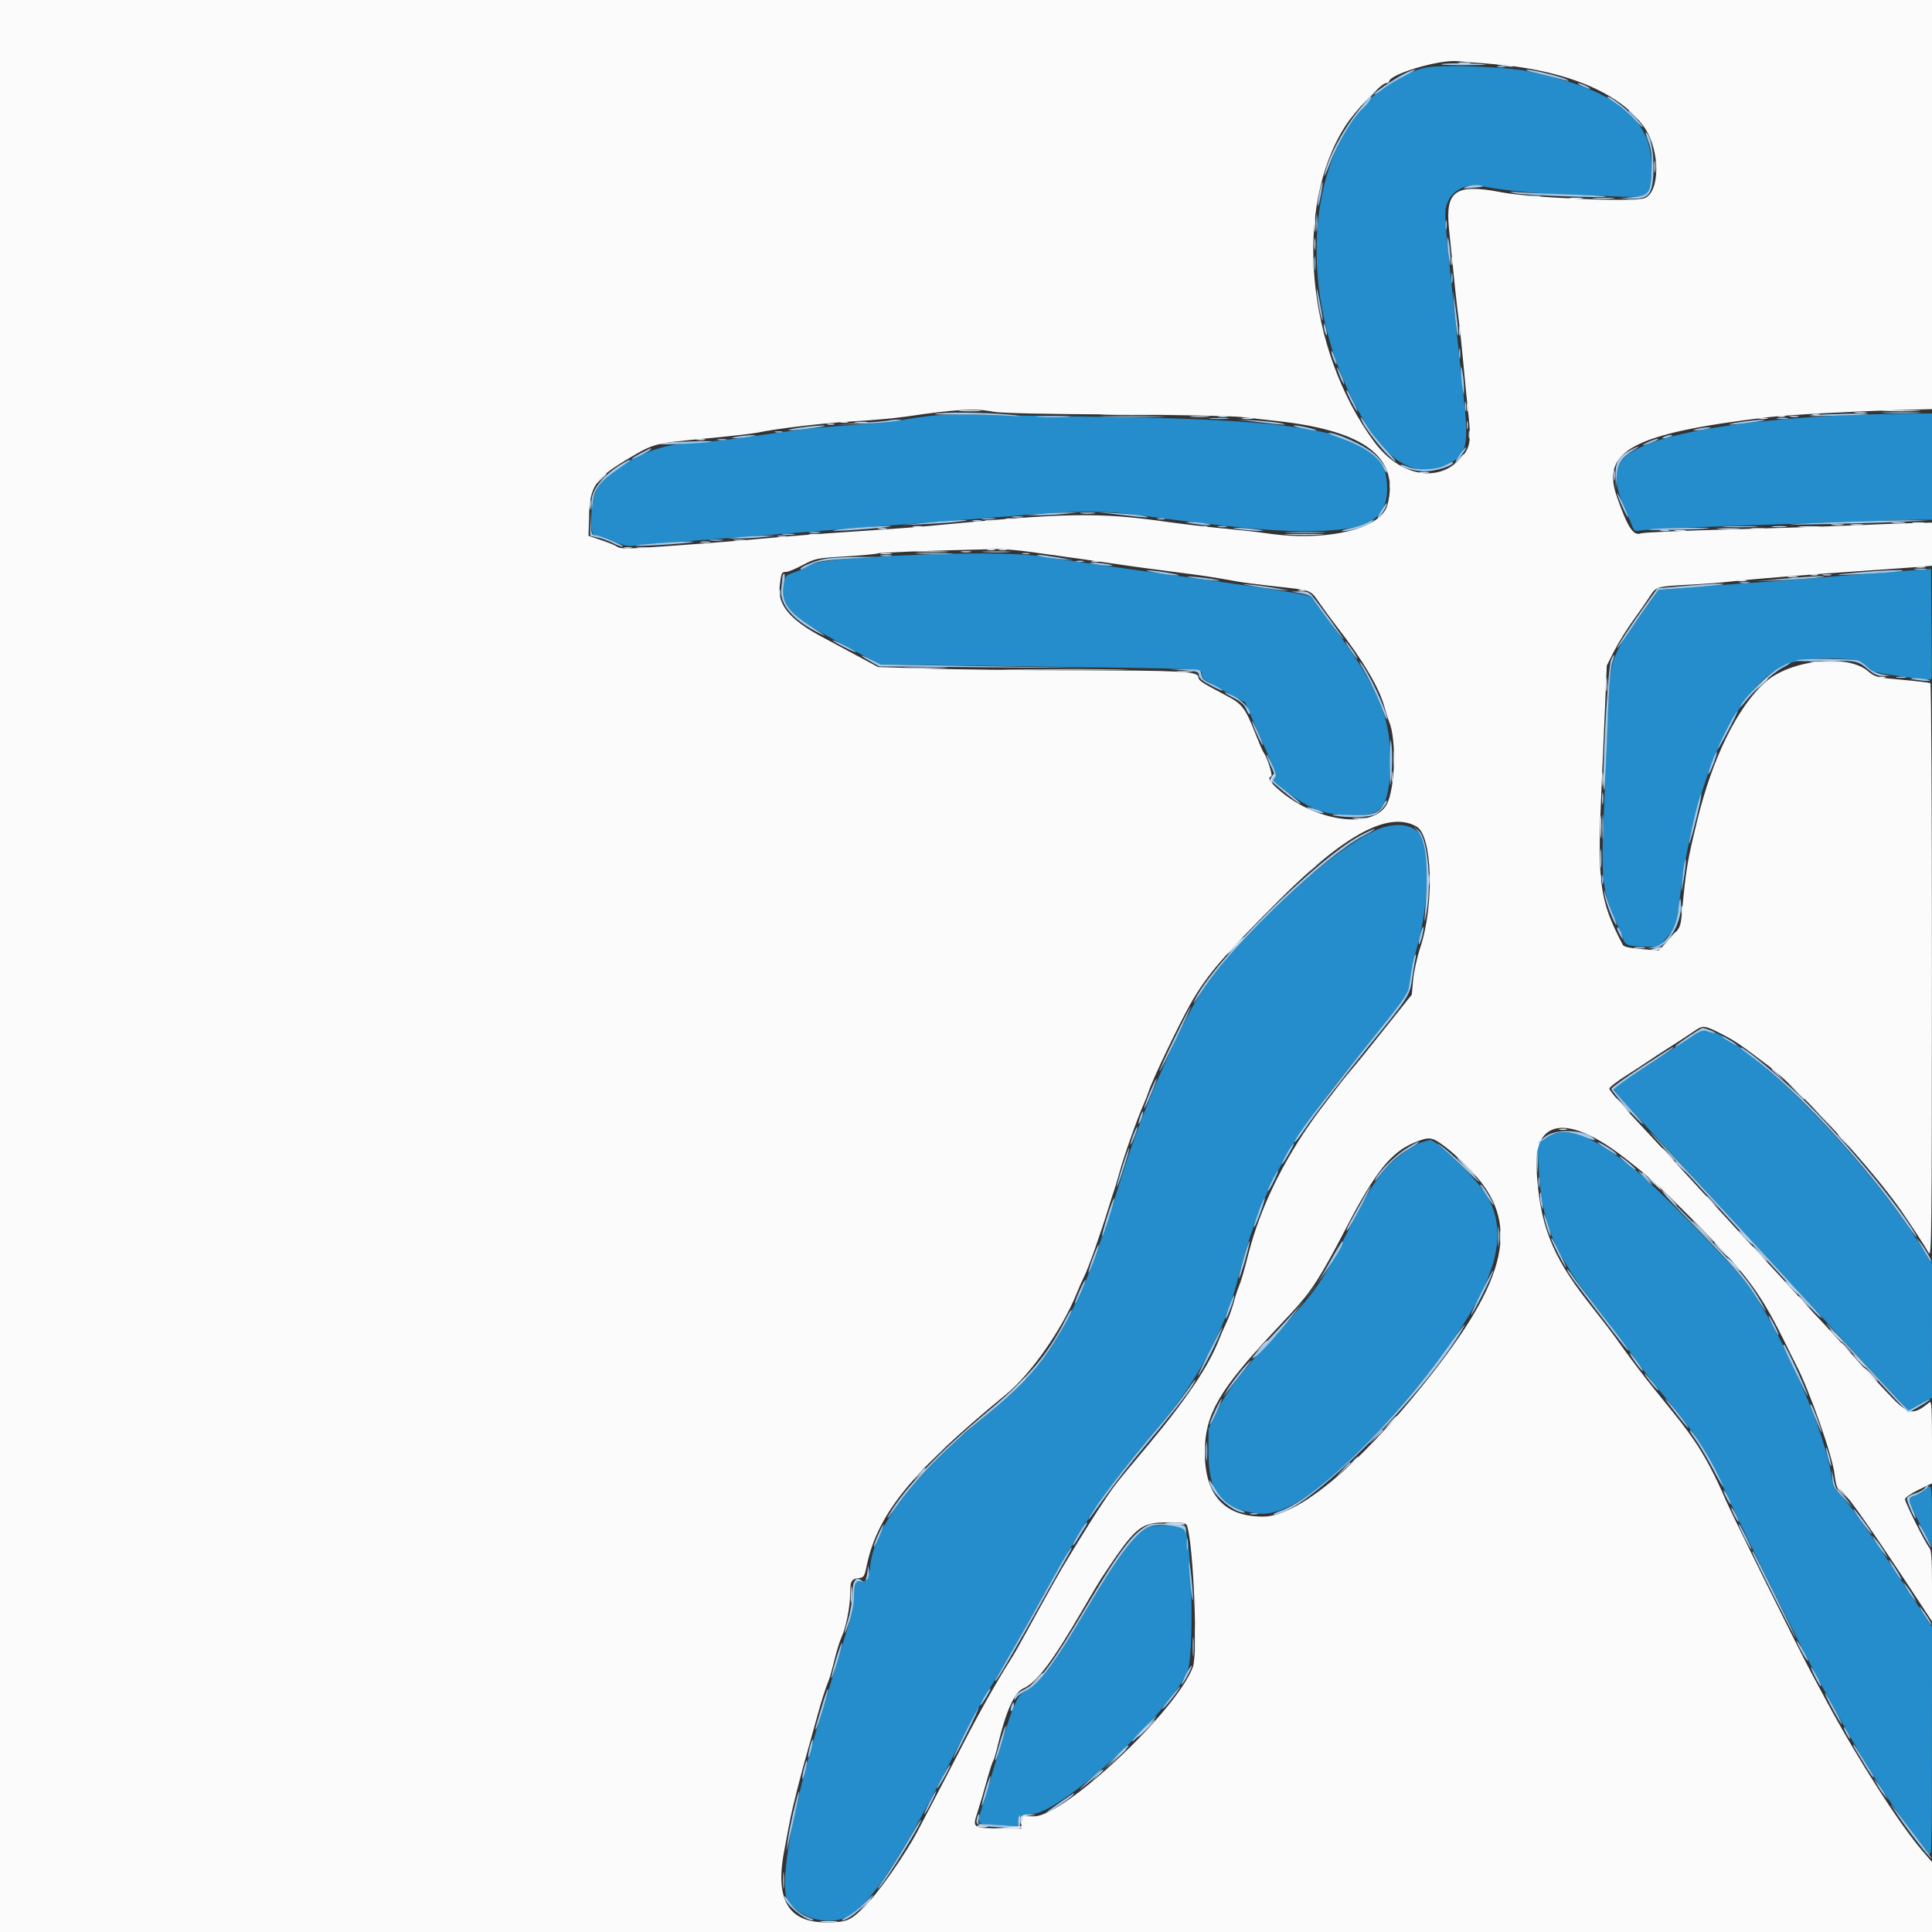 <svg id="svg" version="1.1" xmlns="http://www.w3.org/2000/svg" xmlns:xlink="http://www.w3.org/1999/xlink" width="400" height="400" viewBox="0, 0, 400,400"><rect x="0" y="0" width="400" height="400" fill="#333333" stroke="none"/><g id="svgg"><path id="path0" d="M295.047 14.018 C 273.339 19.485,265.704 52.882,279.552 81.800 C 285.786 94.817,292.316 99.559,299.440 96.242 C 303.780 94.221,304.181 92.553,302.974 81.522 C 302.461 76.835,301.762 70.390,301.421 67.200 C 298.794 42.650,298.859 43.790,299.956 41.374 C 300.884 39.331,304.018 37.904,306.385 38.447 C 309.624 39.190,316.559 39.964,321.800 40.168 C 324.880 40.288,330.190 40.502,333.600 40.645 C 341.740 40.985,341.742 40.984,341.933 35.336 C 342.293 24.696,334.979 18.764,316.600 14.789 C 312.078 13.811,297.886 13.304,295.047 14.018 M193.579 86.004 C 191.698 86.179,188.605 86.613,186.706 86.969 C 184.807 87.325,180.226 87.788,176.527 87.998 C 172.827 88.208,167.100 88.753,163.800 89.210 C 160.500 89.667,155.280 90.390,152.200 90.817 C 149.120 91.244,144.350 91.711,141.600 91.854 C 135.275 92.183,126.847 96.396,123.855 100.724 C 122.324 102.939,121.792 110.800,123.174 110.800 C 123.665 110.800,125.323 111.352,126.859 112.026 C 128.701 112.835,130.018 113.177,130.726 113.033 C 131.317 112.912,135.580 112.537,140.200 112.199 C 151.386 111.381,162.143 110.549,173.800 109.602 C 179.080 109.173,188.440 108.455,194.600 108.006 C 200.760 107.558,209.040 106.903,213.000 106.551 C 221.159 105.827,229.091 105.770,233.800 106.402 C 253.092 108.991,263.176 109.990,270.000 109.988 C 283.047 109.984,287.200 107.826,287.200 101.049 C 287.200 90.101,275.121 87.003,229.800 86.330 C 216.160 86.128,203.200 85.900,201.000 85.825 C 198.800 85.749,195.461 85.830,193.579 86.004 M384.200 85.868 C 366.366 86.575,351.085 88.580,343.077 91.263 C 334.474 94.145,332.934 97.202,336.221 104.881 C 337.002 106.706,337.817 108.625,338.032 109.144 C 338.351 109.915,338.624 110.044,339.512 109.845 C 340.639 109.592,352.707 109.042,366.600 108.611 C 371.000 108.474,379.100 108.195,384.600 107.989 C 390.100 107.784,395.815 107.612,397.300 107.608 L 400.000 107.600 400.000 96.600 L 400.000 85.600 393.500 85.678 C 389.925 85.721,385.740 85.807,384.200 85.868 M191.800 114.799 C 175.180 115.411,168.822 116.063,167.000 117.342 C 166.560 117.651,165.390 118.177,164.401 118.511 C 162.729 119.076,162.580 119.242,162.290 120.859 C 161.442 125.593,163.497 127.606,175.931 134.218 L 182.200 137.551 215.000 138.000 C 250.796 138.490,248.797 138.390,248.808 139.687 C 248.815 140.437,249.613 141.028,253.288 143.000 L 257.760 145.400 261.079 152.960 C 263.671 158.865,264.298 160.641,263.940 161.073 C 263.588 161.496,263.624 161.739,264.093 162.113 C 271.255 167.823,273.688 168.789,280.920 168.797 C 285.896 168.803,287.337 167.032,287.755 160.400 C 288.451 149.371,285.936 142.910,275.593 129.153 C 273.671 126.597,271.930 124.204,271.724 123.835 C 271.316 123.107,267.943 122.567,236.600 118.215 C 227.800 116.993,218.890 115.701,216.800 115.343 C 212.338 114.581,203.157 114.381,191.800 114.799 M396.400 118.044 C 394.530 118.179,391.740 118.398,390.200 118.532 C 388.660 118.665,385.870 118.878,384.000 119.004 C 382.130 119.129,378.620 119.413,376.200 119.633 C 373.780 119.854,368.110 120.289,363.600 120.601 C 359.090 120.913,352.689 121.384,349.375 121.648 L 343.351 122.129 339.933 126.965 C 333.220 136.461,333.340 136.086,332.812 149.306 C 332.581 155.078,332.214 164.247,331.995 169.683 C 331.486 182.356,331.801 184.803,334.779 191.324 C 335.401 192.686,336.026 194.186,336.168 194.657 C 336.487 195.713,337.447 195.988,340.851 195.995 L 343.503 196.000 345.293 193.900 L 347.083 191.800 347.751 186.200 C 350.671 161.753,359.316 142.449,369.478 137.688 C 373.027 136.025,383.466 135.813,385.602 137.361 C 386.371 137.918,387.360 138.633,387.800 138.951 C 388.468 139.434,399.538 140.959,399.906 140.619 C 399.965 140.565,399.965 135.409,399.906 129.160 L 399.800 117.800 396.400 118.044 M286.200 171.362 C 278.114 173.933,258.246 191.644,249.659 203.935 C 245.003 210.600,237.049 228.407,232.924 241.400 C 227.009 260.034,225.372 264.478,221.801 271.598 C 217.275 280.623,212.897 285.946,204.200 293.000 C 189.515 304.909,181.016 315.986,180.141 324.357 C 179.876 326.900,179.154 327.864,177.882 327.376 C 177.165 327.101,176.813 328.288,176.805 330.999 C 176.802 332.098,176.278 334.618,175.640 336.599 C 175.002 338.580,173.723 342.720,172.798 345.800 C 171.873 348.880,170.612 353.020,169.996 355.000 C 164.318 373.264,161.268 389.851,162.980 393.160 C 164.885 396.844,170.831 398.768,174.969 397.039 C 179.744 395.044,186.037 385.733,196.625 365.000 C 199.659 359.060,202.853 353.030,203.724 351.600 C 207.001 346.221,210.618 339.973,214.490 333.000 C 224.940 314.183,228.996 308.186,239.921 295.400 C 247.686 286.313,253.673 275.175,256.205 265.108 C 260.513 247.977,266.203 237.139,279.364 221.000 C 280.799 219.240,284.125 215.092,286.754 211.782 L 291.535 205.765 291.961 202.698 C 292.196 201.012,292.950 197.605,293.638 195.128 C 295.782 187.402,296.007 175.453,294.058 172.800 C 292.592 170.806,289.646 170.267,286.200 171.362 M343.452 218.999 C 338.641 222.154,334.518 224.922,334.290 225.150 C 333.815 225.625,333.928 225.760,343.585 236.200 C 347.247 240.160,354.448 247.990,359.586 253.600 C 364.724 259.210,370.114 265.060,371.565 266.600 C 373.016 268.140,378.868 274.485,384.570 280.700 C 390.271 286.915,395.008 292.000,395.097 292.000 C 395.185 292.000,396.322 291.415,397.624 290.700 L 399.991 289.400 399.995 275.496 L 400.000 261.591 397.985 258.376 C 385.457 238.385,359.236 212.389,352.450 213.231 C 352.312 213.248,348.263 215.844,343.452 218.999 M320.022 235.677 L 318.286 236.953 318.530 241.377 C 319.206 253.598,321.564 259.236,331.136 271.518 C 333.485 274.533,336.696 278.800,338.271 281.000 C 339.845 283.200,342.270 286.350,343.660 288.000 C 351.144 296.887,353.746 300.993,358.174 310.901 C 360.839 316.862,373.131 341.581,376.723 348.200 C 386.246 365.749,392.083 374.945,399.291 383.755 C 399.948 384.558,399.983 383.405,399.991 360.702 L 400.000 336.804 393.713 327.302 C 385.975 315.605,383.236 311.745,381.148 309.594 C 379.801 308.206,379.474 307.545,379.205 305.663 C 377.921 296.681,369.888 278.013,362.511 266.866 C 360.007 263.083,343.150 245.810,338.000 241.750 C 328.937 234.606,323.826 232.879,320.022 235.677 M294.531 236.439 C 292.346 237.072,288.294 240.100,286.288 242.600 C 284.155 245.258,283.008 247.218,278.871 255.279 C 273.330 266.078,272.641 267.059,264.148 276.230 C 257.216 283.717,253.940 288.019,251.834 292.400 L 250.200 295.800 250.200 300.800 C 250.200 309.127,252.895 312.431,260.447 313.366 C 267.174 314.199,278.725 305.063,293.080 287.558 C 309.181 267.924,313.352 256.258,307.549 247.093 C 305.389 243.680,297.289 235.876,296.074 236.036 C 295.923 236.056,295.229 236.237,294.531 236.439 M398.614 308.385 C 398.223 308.817,397.295 309.371,396.552 309.616 C 395.808 309.861,395.200 310.211,395.200 310.394 C 395.200 310.895,397.356 315.513,398.751 318.000 L 399.986 320.200 399.993 313.900 C 400.000 307.497,399.874 306.992,398.614 308.385 M237.800 316.179 C 235.034 317.406,231.542 322.007,225.185 332.800 C 218.342 344.419,215.183 348.615,212.000 350.318 C 210.311 351.222,209.467 353.512,203.808 372.563 C 202.133 378.200,201.772 377.539,206.699 377.853 L 210.736 378.111 210.868 376.955 C 210.996 375.835,211.081 375.794,213.640 375.600 C 219.904 375.125,241.151 355.751,245.764 346.306 C 247.340 343.079,246.800 317.589,245.126 316.215 C 244.566 315.755,238.818 315.727,237.800 316.179 " stroke="none" fill="#258dcc" fill-rule="evenodd"></path><path id="path1" d="M0.000 200.000 L 0.000 400.000 200.000 400.000 L 400.000 400.000 400.000 392.754 L 400.000 385.509 398.058 383.254 C 393.273 377.702,384.656 364.264,378.273 352.400 C 377.385 350.750,375.982 348.140,375.154 346.600 C 372.375 341.430,358.503 313.433,357.218 310.400 C 355.250 305.755,352.869 301.270,350.742 298.200 C 348.750 295.324,348.190 294.604,342.451 287.529 C 340.610 285.258,337.949 281.780,336.538 279.800 C 335.128 277.820,333.395 275.457,332.687 274.549 C 331.979 273.642,330.190 271.351,328.712 269.458 C 321.227 259.879,318.718 253.354,318.123 241.921 C 317.586 231.599,324.741 230.707,336.277 239.659 C 341.365 243.609,343.386 245.428,349.535 251.600 C 361.940 264.051,364.432 267.400,370.370 279.600 C 370.852 280.590,371.530 281.940,371.878 282.600 C 374.603 287.777,379.465 301.642,379.830 305.276 C 379.989 306.864,380.307 308.032,380.610 308.149 C 381.818 308.612,386.120 314.608,395.956 329.539 L 400.000 335.679 400.000 328.371 C 400.000 322.713,399.875 320.920,399.446 320.431 C 398.627 319.498,394.398 311.060,394.410 310.382 C 394.416 310.062,395.673 309.196,397.210 308.455 L 400.000 307.109 400.000 298.506 C 400.000 291.673,399.897 289.986,399.500 290.308 C 395.895 293.238,395.090 293.029,390.352 287.938 C 388.068 285.484,386.012 283.279,385.783 283.038 C 385.554 282.797,383.407 280.440,381.014 277.800 C 378.620 275.160,376.544 272.910,376.401 272.800 C 376.258 272.690,375.181 271.520,374.009 270.200 C 372.836 268.880,369.948 265.730,367.590 263.200 C 365.233 260.670,358.848 253.740,353.401 247.800 C 347.954 241.860,342.562 236.010,341.417 234.800 C 336.204 229.290,333.200 225.850,333.200 225.390 C 333.200 225.115,334.775 223.890,336.700 222.667 C 338.625 221.445,340.740 220.065,341.400 219.602 C 342.060 219.139,344.040 217.848,345.800 216.733 C 347.560 215.617,349.766 214.174,350.702 213.526 C 352.636 212.187,352.807 212.207,356.786 214.252 C 359.239 215.512,360.464 216.353,366.275 220.765 C 372.419 225.431,387.656 242.081,393.600 250.626 C 395.540 253.415,398.775 258.372,399.325 259.400 C 399.918 260.507,399.969 255.983,399.984 201.124 C 399.993 168.412,399.849 141.554,399.663 141.439 C 399.478 141.325,396.846 141.012,393.815 140.743 C 388.466 140.270,388.255 140.216,386.710 138.925 C 382.389 135.314,370.688 136.590,365.470 141.241 C 359.752 146.337,354.531 156.939,351.408 169.800 C 349.291 178.515,349.083 179.775,348.187 189.326 C 347.939 191.967,347.860 192.126,345.665 194.420 L 343.400 196.788 339.842 196.494 C 337.311 196.285,336.194 196.027,335.971 195.600 C 331.092 186.237,330.673 183.024,331.613 162.200 C 331.841 157.140,332.171 149.580,332.347 145.400 L 332.667 137.800 334.184 134.800 C 335.019 133.150,336.804 130.274,338.151 128.409 C 339.498 126.544,341.083 124.262,341.673 123.338 C 342.895 121.424,343.013 121.393,350.600 121.008 C 353.020 120.886,356.530 120.609,358.400 120.394 C 362.754 119.893,374.424 118.956,386.400 118.147 C 391.570 117.797,396.745 117.425,397.900 117.319 L 400.000 117.126 400.000 112.663 L 400.001 108.200 396.100 108.297 C 393.955 108.350,388.060 108.576,383.000 108.799 C 377.940 109.022,366.349 109.398,357.242 109.635 C 348.134 109.871,340.244 110.231,339.708 110.435 C 338.175 111.018,336.981 109.186,334.757 102.837 C 331.415 93.294,338.121 89.745,365.800 86.410 C 369.853 85.921,382.764 85.201,392.500 84.920 L 400.000 84.704 400.000 42.352 L 400.000 0.000 200.000 0.000 L 0.000 0.000 0.000 200.000 M308.000 13.174 C 323.908 14.311,335.644 19.145,340.595 26.600 C 343.778 31.393,343.662 39.993,340.400 41.051 C 337.876 41.869,316.884 40.972,310.697 39.782 C 301.357 37.985,299.208 39.490,299.990 47.283 C 301.192 59.258,301.627 63.333,302.009 66.200 C 302.243 67.960,302.692 72.190,303.005 75.600 C 303.318 79.010,303.784 83.714,304.041 86.052 C 304.600 91.150,304.388 92.547,302.760 94.522 C 298.109 100.165,289.881 98.776,284.490 91.439 C 270.391 72.251,267.727 42.886,278.558 26.053 C 280.628 22.837,285.990 17.200,286.981 17.200 C 287.321 17.200,287.600 17.059,287.600 16.886 C 287.600 15.372,298.077 12.261,301.800 12.670 C 302.680 12.767,305.470 12.994,308.000 13.174 M205.645 85.246 C 207.038 85.534,215.862 85.734,230.600 85.812 C 243.140 85.878,255.020 86.115,257.000 86.339 C 258.980 86.563,262.400 86.947,264.600 87.192 C 282.610 89.201,289.791 94.694,287.264 104.529 C 285.967 109.576,274.501 112.249,262.107 110.395 C 260.618 110.172,256.610 109.725,253.200 109.402 C 249.790 109.079,244.480 108.456,241.400 108.018 C 227.537 106.045,220.678 106.159,193.200 108.816 C 190.670 109.060,184.730 109.516,180.000 109.828 C 169.824 110.499,163.092 111.014,156.800 111.603 C 151.507 112.099,137.054 113.189,131.889 113.481 C 129.592 113.612,128.191 113.525,127.835 113.229 C 127.537 112.981,126.067 112.365,124.569 111.860 L 121.845 110.941 121.954 106.771 C 122.112 100.768,123.288 99.022,129.800 95.130 C 135.349 91.813,135.419 91.794,145.600 90.841 C 150.770 90.358,155.810 89.790,156.800 89.580 C 160.938 88.704,170.788 87.546,176.875 87.220 C 180.464 87.028,185.290 86.591,187.600 86.249 C 197.894 84.725,202.022 84.496,205.645 85.246 M213.000 114.226 C 220.474 115.244,228.832 116.424,232.600 116.992 C 234.580 117.290,239.170 117.911,242.800 118.371 C 249.027 119.160,251.466 119.529,256.200 120.399 C 257.300 120.601,260.810 121.052,264.000 121.401 C 271.760 122.252,271.245 122.056,273.220 124.892 C 274.182 126.271,275.805 128.480,276.828 129.800 C 282.172 136.699,285.507 142.307,286.589 146.217 C 286.952 147.527,287.405 148.960,287.595 149.400 C 289.162 153.027,288.862 163.333,287.095 166.564 C 284.327 171.625,272.935 170.269,265.300 163.970 C 262.935 162.019,262.296 161.035,263.200 160.733 C 263.576 160.608,262.328 156.713,261.618 155.800 C 261.448 155.580,260.812 154.140,260.205 152.600 C 257.807 146.510,257.301 145.819,253.922 144.035 C 248.610 141.228,248.203 140.956,248.080 140.127 C 247.911 138.988,244.383 138.810,221.400 138.778 C 211.060 138.764,197.920 138.607,192.200 138.430 L 181.800 138.107 177.052 135.553 C 174.440 134.149,171.290 132.456,170.052 131.791 C 163.540 128.296,160.990 125.225,161.421 121.400 C 161.739 118.571,161.817 118.400,162.790 118.400 C 163.199 118.400,164.734 117.763,166.201 116.985 C 168.777 115.618,169.080 115.557,174.955 115.203 C 178.302 115.001,181.340 114.721,181.706 114.581 C 182.247 114.373,192.242 114.007,206.400 113.677 C 207.610 113.649,210.580 113.896,213.000 114.226 M293.294 171.138 C 296.567 173.015,296.995 187.303,294.045 196.214 C 293.387 198.202,292.724 201.202,292.572 202.882 L 292.296 205.935 287.243 212.268 C 282.028 218.805,281.437 219.534,279.387 221.963 C 278.719 222.753,277.639 224.104,276.987 224.966 C 276.334 225.827,275.136 227.391,274.324 228.442 C 266.497 238.575,261.072 249.288,258.391 259.908 C 257.538 263.287,256.887 265.472,256.397 266.600 C 256.206 267.040,255.750 268.480,255.385 269.800 C 255.020 271.120,254.367 272.920,253.934 273.800 C 253.501 274.680,252.831 276.216,252.445 277.212 C 250.282 282.799,245.720 289.597,237.692 299.200 C 230.211 308.149,230.901 307.251,227.200 312.840 C 226.007 314.642,221.641 321.710,219.813 324.800 C 219.097 326.010,216.927 329.880,214.991 333.400 C 210.365 341.809,210.188 342.122,209.067 343.888 C 206.273 348.289,202.585 354.854,199.161 361.523 C 197.049 365.635,194.363 370.800,193.192 373.000 C 192.021 375.200,190.791 377.540,190.458 378.200 C 187.714 383.635,181.552 392.413,178.431 395.333 C 175.874 397.724,175.098 398.000,170.928 398.000 C 163.128 398.000,160.390 393.157,162.408 382.932 C 162.661 381.649,163.115 379.250,163.417 377.600 C 163.975 374.549,165.693 367.746,167.457 361.600 C 167.993 359.730,168.794 356.850,169.237 355.200 C 170.019 352.284,170.938 349.430,171.619 347.800 C 171.803 347.360,172.315 345.516,172.757 343.702 C 173.199 341.888,173.834 339.818,174.169 339.102 C 175.116 337.077,175.987 332.843,176.000 330.200 C 176.015 327.345,176.234 326.915,177.769 326.736 C 178.845 326.610,178.973 326.415,179.434 324.200 C 181.673 313.442,188.720 304.777,208.357 288.633 C 213.408 284.480,219.854 275.273,222.855 267.922 C 223.456 266.449,224.171 264.829,224.442 264.322 C 225.250 262.813,227.899 255.336,229.657 249.600 C 230.096 248.170,230.560 246.730,230.688 246.400 C 230.816 246.070,231.322 244.360,231.811 242.600 C 232.755 239.204,235.498 231.476,236.753 228.677 C 237.166 227.755,237.642 226.550,237.810 226.000 C 238.492 223.765,244.042 212.140,246.499 207.800 C 249.802 201.966,253.311 197.866,264.991 186.197 C 278.543 172.658,287.568 167.855,293.294 171.138 M298.440 236.860 C 300.379 238.249,301.965 239.676,304.596 242.400 C 314.901 253.069,312.399 264.573,295.069 286.200 C 281.013 303.741,268.626 314.000,261.501 314.000 C 253.396 314.000,249.351 309.439,249.442 300.400 C 249.518 292.837,252.409 287.826,263.600 275.855 C 265.250 274.090,266.960 272.260,267.400 271.788 C 271.476 267.416,273.443 264.362,278.675 254.283 C 284.712 242.652,288.030 238.506,292.876 236.537 C 295.765 235.364,296.402 235.401,298.440 236.860 M245.790 315.969 C 247.117 320.151,248.011 342.397,246.963 345.173 C 243.508 354.327,220.190 376.190,214.032 376.051 L 211.651 375.997 211.525 377.299 L 211.400 378.600 206.863 378.543 C 201.415 378.475,201.323 378.410,202.331 375.357 C 202.758 374.060,203.604 371.200,204.211 369.000 C 204.818 366.800,205.448 364.820,205.610 364.600 C 205.773 364.380,206.182 363.030,206.520 361.600 C 208.221 354.409,210.004 350.370,211.823 349.590 C 214.609 348.396,217.844 344.111,224.195 333.200 C 225.924 330.230,227.637 327.350,228.001 326.800 C 235.217 315.911,236.060 315.206,241.873 315.202 C 245.146 315.200,245.573 315.284,245.790 315.969 " stroke="none" fill="#fbfbfc" fill-rule="evenodd"></path><path id="path2" d="M298.600 13.239 C 297.720 13.375,299.520 13.491,302.600 13.497 C 305.680 13.503,307.930 13.449,307.600 13.377 C 306.320 13.099,300.119 13.003,298.600 13.239 M310.100 13.876 C 310.485 13.976,311.115 13.976,311.500 13.876 C 311.885 13.775,311.570 13.693,310.800 13.693 C 310.030 13.693,309.715 13.775,310.100 13.876 M291.253 15.016 C 289.472 15.789,284.303 19.236,284.552 19.485 C 284.659 19.593,285.437 19.126,286.280 18.449 C 287.123 17.771,289.070 16.584,290.606 15.810 C 293.397 14.404,293.799 13.911,291.253 15.016 M317.000 14.857 C 318.966 15.318,323.584 16.462,324.400 16.692 C 324.933 16.842,324.933 16.818,324.400 16.476 C 323.602 15.965,317.269 14.389,316.224 14.441 C 315.771 14.464,316.120 14.651,317.000 14.857 M327.546 17.816 C 328.286 18.137,329.006 18.394,329.146 18.386 C 329.666 18.357,327.376 17.228,326.800 17.230 C 326.470 17.231,326.806 17.494,327.546 17.816 M281.878 22.100 C 278.404 26.191,274.978 32.495,274.216 36.200 C 274.081 36.860,274.488 36.050,275.123 34.400 C 277.097 29.263,280.049 24.310,282.390 22.204 C 283.263 21.419,284.200 20.000,283.845 20.000 C 283.744 20.000,282.859 20.945,281.878 22.100 M332.800 20.122 C 332.800 20.201,333.694 20.844,334.786 21.552 C 335.878 22.260,337.607 23.775,338.628 24.920 C 339.648 26.064,340.291 26.619,340.056 26.153 C 339.264 24.584,332.800 19.211,332.800 20.122 M341.273 29.295 C 341.917 30.990,342.043 32.134,341.935 35.282 C 341.769 40.056,341.448 40.497,337.886 40.839 L 335.400 41.078 337.678 41.139 C 341.393 41.238,342.163 40.299,342.338 35.453 C 342.471 31.766,341.753 27.989,340.808 27.405 C 340.626 27.292,340.835 28.143,341.273 29.295 M273.239 39.592 C 272.998 40.718,272.817 42.036,272.838 42.520 C 272.858 43.004,273.123 42.150,273.427 40.622 C 273.730 39.095,273.911 37.777,273.828 37.695 C 273.746 37.612,273.481 38.466,273.239 39.592 M303.719 38.619 C 302.696 39.053,302.771 39.079,304.600 38.914 C 307.330 38.668,307.617 38.559,306.119 38.335 C 305.415 38.230,304.335 38.358,303.719 38.619 M313.600 39.995 C 315.074 40.393,332.744 41.060,332.400 40.705 C 332.290 40.591,328.600 40.379,324.200 40.234 C 319.800 40.088,315.300 39.890,314.200 39.793 C 312.373 39.632,312.321 39.650,313.600 39.995 M272.531 46.200 C 272.533 47.740,272.605 48.321,272.692 47.491 C 272.779 46.661,272.777 45.401,272.689 44.691 C 272.600 43.981,272.529 44.660,272.531 46.200 M299.301 46.600 C 299.305 47.480,299.387 47.793,299.483 47.295 C 299.579 46.798,299.575 46.078,299.475 45.695 C 299.375 45.313,299.296 45.720,299.301 46.600 M299.685 50.000 C 299.677 50.770,299.810 52.300,299.982 53.400 C 300.285 55.348,300.294 55.359,300.317 53.800 C 300.330 52.920,300.197 51.390,300.020 50.400 C 299.725 48.742,299.699 48.711,299.685 50.000 M272.124 54.600 C 272.126 55.920,272.201 56.412,272.290 55.693 C 272.379 54.974,272.377 53.894,272.286 53.293 C 272.195 52.692,272.122 53.280,272.124 54.600 M300.509 57.600 C 300.509 58.590,300.587 58.995,300.682 58.500 C 300.778 58.005,300.778 57.195,300.682 56.700 C 300.587 56.205,300.509 56.610,300.509 57.600 M272.632 60.400 C 272.884 62.913,273.609 66.524,273.819 66.314 C 273.897 66.237,273.611 64.379,273.185 62.187 C 272.740 59.894,272.505 59.135,272.632 60.400 M301.062 63.320 C 301.305 66.930,301.899 70.869,301.919 69.000 C 301.926 68.340,301.689 66.090,301.392 64.000 L 300.853 60.200 301.062 63.320 M274.068 67.400 C 274.062 67.840,274.211 68.560,274.400 69.000 C 274.838 70.019,274.838 68.968,274.400 67.600 C 274.143 66.796,274.077 66.757,274.068 67.400 M302.109 73.200 C 302.109 74.190,302.187 74.595,302.282 74.100 C 302.378 73.605,302.378 72.795,302.282 72.300 C 302.187 71.805,302.109 72.210,302.109 73.200 M275.648 72.800 C 275.642 73.130,275.883 73.940,276.186 74.600 C 276.893 76.145,276.903 75.426,276.200 73.600 C 275.903 72.830,275.655 72.470,275.648 72.800 M302.485 76.800 C 302.477 77.570,302.610 79.100,302.782 80.200 C 303.085 82.148,303.094 82.159,303.117 80.600 C 303.130 79.720,302.997 78.190,302.820 77.200 C 302.525 75.542,302.499 75.511,302.485 76.800 M276.828 76.092 C 276.782 76.565,278.086 79.648,278.258 79.475 C 278.345 79.388,278.066 78.525,277.637 77.558 C 277.208 76.591,276.844 75.931,276.828 76.092 M278.800 80.947 C 278.800 81.380,280.788 85.200,281.013 85.200 C 281.123 85.200,280.739 84.255,280.159 83.100 C 279.043 80.879,278.800 80.494,278.800 80.947 M303.301 84.200 C 303.305 85.080,303.387 85.393,303.483 84.895 C 303.579 84.398,303.575 83.678,303.475 83.295 C 303.375 82.913,303.296 83.320,303.301 84.200 M194.400 85.568 C 192.526 85.775,193.586 85.848,198.200 85.828 C 201.720 85.813,206.400 85.920,208.600 86.066 C 211.200 86.239,211.830 86.217,210.400 86.004 C 207.074 85.508,197.340 85.243,194.400 85.568 M390.300 85.498 C 392.115 85.572,395.085 85.572,396.900 85.498 C 398.715 85.423,397.230 85.363,393.600 85.363 C 389.970 85.363,388.485 85.423,390.300 85.498 M375.000 85.999 C 373.680 86.144,375.750 86.179,379.600 86.076 C 383.450 85.973,386.675 85.824,386.767 85.744 C 387.039 85.508,377.601 85.712,375.000 85.999 M228.900 86.299 C 231.925 86.367,236.875 86.367,239.900 86.299 C 242.925 86.231,240.450 86.175,234.400 86.175 C 228.350 86.175,225.875 86.231,228.900 86.299 M250.700 86.693 C 251.635 86.777,253.165 86.777,254.100 86.693 C 255.035 86.609,254.270 86.540,252.400 86.540 C 250.530 86.540,249.765 86.609,250.700 86.693 M282.166 87.534 C 282.863 88.883,285.724 92.587,287.171 94.016 C 289.589 96.403,289.578 95.943,287.156 93.385 C 285.701 91.850,283.931 89.650,283.221 88.497 C 281.839 86.250,281.201 85.668,282.166 87.534 M368.105 86.687 C 368.714 86.779,369.614 86.777,370.105 86.682 C 370.597 86.587,370.100 86.511,369.000 86.514 C 367.900 86.517,367.497 86.595,368.105 86.687 M183.993 87.058 C 183.660 87.149,181.050 87.387,178.193 87.587 L 173.000 87.951 178.400 87.765 C 182.935 87.608,189.005 86.869,185.600 86.887 C 185.050 86.890,184.327 86.967,183.993 87.058 M260.600 87.392 C 265.404 87.998,267.526 88.093,265.000 87.588 C 264.120 87.413,261.780 87.172,259.800 87.053 L 256.200 86.837 260.600 87.392 M303.693 88.000 C 303.693 88.770,303.775 89.085,303.876 88.700 C 303.976 88.315,303.976 87.685,303.876 87.300 C 303.775 86.915,303.693 87.230,303.693 88.000 M360.200 87.394 C 358.440 87.666,357.540 87.897,358.200 87.909 C 358.860 87.921,361.020 87.699,363.000 87.416 C 364.980 87.132,365.880 86.901,365.000 86.901 C 364.120 86.901,361.960 87.123,360.200 87.394 M165.600 88.533 C 163.950 88.767,162.960 89.013,163.400 89.080 C 163.840 89.146,166.000 88.949,168.200 88.641 C 170.470 88.324,171.421 88.088,170.400 88.095 C 169.410 88.102,167.250 88.299,165.600 88.533 M269.400 88.624 C 270.720 88.921,272.070 89.152,272.400 89.135 C 273.338 89.088,269.122 88.076,268.000 88.079 C 267.450 88.081,268.080 88.326,269.400 88.624 M351.400 88.800 C 350.330 89.072,350.308 89.105,351.200 89.105 C 351.750 89.105,352.740 88.968,353.400 88.800 C 354.470 88.528,354.492 88.495,353.600 88.495 C 353.050 88.495,352.060 88.632,351.400 88.800 M160.500 89.476 C 160.885 89.576,161.515 89.576,161.900 89.476 C 162.285 89.375,161.970 89.293,161.200 89.293 C 160.430 89.293,160.115 89.375,160.500 89.476 M277.200 90.570 C 282.309 92.360,285.440 94.482,286.405 96.811 C 286.681 97.479,286.987 97.947,287.083 97.850 C 287.441 97.492,285.996 95.279,284.609 94.062 C 282.536 92.241,276.657 89.519,275.037 89.630 C 274.797 89.646,275.770 90.069,277.200 90.570 M152.600 90.400 C 151.253 90.641,151.190 90.691,152.200 90.714 C 152.860 90.729,154.210 90.597,155.200 90.420 C 156.815 90.133,156.856 90.101,155.600 90.107 C 154.830 90.111,153.480 90.242,152.600 90.400 M344.600 90.400 C 344.096 90.617,344.022 90.744,344.400 90.744 C 344.730 90.744,345.360 90.589,345.800 90.400 C 346.304 90.183,346.378 90.056,346.000 90.056 C 345.670 90.056,345.040 90.211,344.600 90.400 M148.705 91.083 C 149.202 91.179,149.922 91.175,150.305 91.075 C 150.687 90.975,150.280 90.896,149.400 90.901 C 148.520 90.905,148.207 90.987,148.705 91.083 M341.000 91.629 C 340.120 92.052,339.838 92.286,340.374 92.149 C 341.839 91.773,343.886 90.829,343.200 90.845 C 342.870 90.853,341.880 91.206,341.000 91.629 M140.203 91.499 C 138.225 91.573,136.478 91.762,136.321 91.919 C 136.043 92.197,146.015 91.771,147.200 91.453 C 147.856 91.278,145.748 91.292,140.203 91.499 M302.304 94.044 C 301.701 94.900,301.287 95.600,301.383 95.600 C 301.669 95.600,303.726 92.792,303.556 92.633 C 303.470 92.554,302.907 93.188,302.304 94.044 M337.536 93.209 C 335.044 94.525,334.388 95.715,334.478 98.754 L 334.557 101.400 334.696 98.731 C 334.840 95.970,335.653 94.771,338.632 92.924 C 339.836 92.177,339.153 92.354,337.536 93.209 M132.700 93.826 C 131.655 94.370,130.800 94.905,130.800 95.014 C 130.800 95.124,131.700 94.757,132.800 94.200 C 133.900 93.643,134.800 93.100,134.800 92.993 C 134.800 92.729,134.836 92.714,132.700 93.826 M129.400 95.667 C 125.156 98.013,122.372 101.363,122.456 104.022 L 122.513 105.800 122.763 103.800 C 123.086 101.219,124.289 99.634,127.688 97.312 C 129.180 96.293,130.400 95.401,130.400 95.329 C 130.400 95.139,130.282 95.179,129.400 95.667 M299.000 96.422 C 297.057 97.341,293.344 97.438,291.387 96.620 C 290.624 96.302,290.000 96.131,290.000 96.241 C 290.000 96.791,293.044 97.599,295.087 97.591 C 297.163 97.583,300.800 96.455,300.800 95.820 C 300.800 95.552,300.933 95.507,299.000 96.422 M334.818 102.150 C 334.792 102.650,336.887 107.246,337.062 107.071 C 337.142 106.991,336.674 105.772,336.022 104.363 C 335.370 102.953,334.828 101.957,334.818 102.150 M285.869 105.917 C 285.247 106.925,285.033 107.504,285.395 107.204 C 286.074 106.641,287.359 104.419,287.129 104.205 C 287.058 104.139,286.491 104.909,285.869 105.917 M122.166 108.384 L 122.200 110.967 123.706 111.279 C 124.535 111.450,125.922 111.952,126.790 112.395 C 127.658 112.838,128.600 113.195,128.884 113.189 C 129.753 113.170,124.260 110.823,123.319 110.811 C 122.523 110.801,122.423 110.559,122.285 108.300 L 122.133 105.800 122.166 108.384 M215.200 106.400 L 212.600 106.662 215.000 106.681 C 216.320 106.692,218.660 106.571,220.200 106.413 L 223.000 106.126 220.400 106.132 C 218.970 106.135,216.630 106.256,215.200 106.400 M232.000 106.594 C 237.057 107.202,239.087 107.287,236.600 106.786 C 235.720 106.608,233.290 106.368,231.200 106.252 L 227.400 106.041 232.000 106.594 M209.705 107.087 C 210.314 107.179,211.214 107.177,211.705 107.082 C 212.197 106.987,211.700 106.911,210.600 106.914 C 209.500 106.917,209.097 106.995,209.705 107.087 M203.507 107.490 C 204.226 107.579,205.306 107.577,205.907 107.486 C 206.508 107.395,205.920 107.322,204.600 107.324 C 203.280 107.326,202.788 107.401,203.507 107.490 M239.700 107.476 C 240.085 107.576,240.715 107.576,241.100 107.476 C 241.485 107.375,241.170 107.293,240.400 107.293 C 239.630 107.293,239.315 107.375,239.700 107.476 M191.800 108.223 L 186.600 108.729 191.200 108.522 C 193.730 108.408,196.970 108.179,198.400 108.012 C 202.999 107.477,197.750 107.644,191.800 108.223 M283.061 108.249 C 282.435 108.588,280.815 109.107,279.461 109.401 C 278.108 109.696,277.462 109.951,278.027 109.968 C 279.388 110.010,282.811 108.978,283.807 108.225 C 284.826 107.455,284.509 107.465,283.061 108.249 M382.000 108.048 C 377.050 108.227,372.100 108.446,371.000 108.536 C 367.843 108.791,387.999 108.331,394.000 108.010 L 399.400 107.722 395.200 107.722 C 392.890 107.723,386.950 107.869,382.000 108.048 M247.000 108.418 C 249.747 108.846,252.031 108.812,249.600 108.380 C 248.610 108.203,247.170 108.070,246.400 108.083 C 245.255 108.103,245.365 108.164,247.000 108.418 M176.400 109.351 C 173.650 109.587,171.940 109.830,172.600 109.893 C 173.260 109.955,176.680 109.758,180.200 109.455 C 183.720 109.152,185.430 108.908,184.000 108.913 C 182.570 108.918,179.150 109.115,176.400 109.351 M252.305 109.083 C 252.802 109.179,253.522 109.175,253.905 109.075 C 254.287 108.975,253.880 108.896,253.000 108.901 C 252.120 108.905,251.807 108.987,252.305 109.083 M357.318 109.098 C 359.033 109.173,361.733 109.172,363.318 109.097 C 364.903 109.021,363.500 108.959,360.200 108.960 C 356.900 108.961,355.603 109.022,357.318 109.098 M256.800 109.617 C 258.010 109.784,259.720 109.913,260.600 109.904 C 261.983 109.890,261.901 109.846,260.000 109.583 C 258.790 109.416,257.080 109.287,256.200 109.296 C 254.817 109.310,254.899 109.354,256.800 109.617 M341.600 109.581 C 340.610 109.724,342.860 109.773,346.600 109.688 C 350.340 109.603,353.580 109.473,353.800 109.399 C 354.533 109.150,343.428 109.316,341.600 109.581 M167.705 110.287 C 168.314 110.379,169.214 110.377,169.705 110.282 C 170.197 110.187,169.700 110.111,168.600 110.114 C 167.500 110.117,167.097 110.195,167.705 110.287 M266.920 110.298 C 268.855 110.372,271.915 110.371,273.720 110.297 C 275.524 110.223,273.940 110.163,270.200 110.164 C 266.460 110.164,264.984 110.225,266.920 110.298 M162.100 110.687 C 162.705 110.778,163.695 110.778,164.300 110.687 C 164.905 110.595,164.410 110.520,163.200 110.520 C 161.990 110.520,161.495 110.595,162.100 110.687 M153.200 111.200 L 150.600 111.462 152.800 111.481 C 154.010 111.492,156.260 111.371,157.800 111.213 L 160.600 110.926 158.200 110.932 C 156.880 110.935,154.630 111.056,153.200 111.200 M147.107 111.890 C 147.826 111.979,148.906 111.977,149.507 111.886 C 150.108 111.795,149.520 111.722,148.200 111.724 C 146.880 111.726,146.388 111.801,147.107 111.890 M136.400 112.448 C 130.521 112.920,129.754 113.178,135.000 112.920 C 140.606 112.643,145.662 112.104,142.600 112.108 C 141.500 112.110,138.710 112.263,136.400 112.448 M203.916 114.297 C 205.299 114.375,207.459 114.374,208.716 114.295 C 209.972 114.216,208.840 114.152,206.200 114.153 C 203.560 114.153,202.532 114.218,203.916 114.297 M190.319 114.698 C 192.144 114.772,195.024 114.772,196.719 114.697 C 198.414 114.622,196.920 114.561,193.400 114.562 C 189.880 114.562,188.494 114.624,190.319 114.698 M211.700 114.676 C 212.085 114.776,212.715 114.776,213.100 114.676 C 213.485 114.575,213.170 114.493,212.400 114.493 C 211.630 114.493,211.315 114.575,211.700 114.676 M182.505 115.087 C 183.114 115.179,184.014 115.177,184.505 115.082 C 184.997 114.987,184.500 114.911,183.400 114.914 C 182.300 114.917,181.897 114.995,182.505 115.087 M215.600 115.215 C 216.370 115.399,218.170 115.642,219.600 115.755 L 222.200 115.961 219.000 115.411 C 215.494 114.807,213.377 114.686,215.600 115.215 M171.297 115.627 C 169.137 115.908,165.328 117.461,165.754 117.887 C 165.834 117.967,166.507 117.678,167.250 117.246 C 168.973 116.241,170.527 115.967,176.529 115.611 L 181.400 115.321 177.600 115.311 C 175.510 115.306,172.674 115.448,171.297 115.627 M222.900 116.276 C 223.285 116.376,223.915 116.376,224.300 116.276 C 224.685 116.175,224.370 116.093,223.600 116.093 C 222.830 116.093,222.515 116.175,222.900 116.276 M226.800 116.820 C 227.790 116.997,229.140 117.132,229.800 117.120 C 230.685 117.105,230.528 117.016,229.200 116.780 C 228.210 116.603,226.860 116.468,226.200 116.480 C 225.315 116.495,225.472 116.584,226.800 116.820 M396.500 117.887 C 397.105 117.978,398.095 117.978,398.700 117.887 C 399.305 117.795,398.810 117.720,397.600 117.720 C 396.390 117.720,395.895 117.795,396.500 117.887 M239.600 118.625 C 241.250 118.914,243.140 119.140,243.800 119.127 C 244.460 119.115,243.560 118.869,241.800 118.582 C 240.040 118.295,238.150 118.069,237.600 118.080 C 237.050 118.092,237.950 118.337,239.600 118.625 M385.600 118.442 C 379.834 118.946,378.949 119.154,383.400 118.958 C 388.709 118.725,393.760 118.340,393.967 118.152 C 394.222 117.919,389.839 118.072,385.600 118.442 M161.980 119.500 C 161.968 119.885,161.863 120.951,161.746 121.869 C 161.342 125.028,164.044 128.260,169.365 130.986 C 171.525 132.092,171.254 131.857,167.742 129.577 C 162.805 126.372,161.618 124.423,162.332 120.700 C 162.537 119.633,162.544 118.800,162.348 118.800 C 162.157 118.800,161.991 119.115,161.980 119.500 M246.600 119.574 C 247.480 119.759,249.370 120.013,250.800 120.137 C 252.770 120.308,253.012 120.281,251.800 120.026 C 250.920 119.841,249.030 119.587,247.600 119.463 C 245.630 119.292,245.388 119.319,246.600 119.574 M369.200 119.829 L 363.800 120.335 368.600 120.127 C 371.240 120.013,374.570 119.782,376.000 119.614 C 380.525 119.084,375.426 119.244,369.200 119.829 M360.300 120.682 C 360.795 120.778,361.605 120.778,362.100 120.682 C 362.595 120.587,362.190 120.509,361.200 120.509 C 360.210 120.509,359.805 120.587,360.300 120.682 M259.600 121.386 C 261.250 121.681,263.680 122.018,265.000 122.136 C 267.283 122.339,267.254 122.324,264.400 121.814 C 262.750 121.519,260.320 121.182,259.000 121.064 C 256.717 120.861,256.746 120.876,259.600 121.386 M348.279 121.359 L 343.158 121.800 340.716 125.200 C 337.785 129.280,334.800 133.832,334.800 134.222 C 334.800 134.377,335.933 132.816,337.318 130.752 C 338.704 128.688,340.632 125.903,341.604 124.562 L 343.370 122.125 349.980 121.634 C 353.615 121.365,356.667 121.067,356.761 120.972 C 357.010 120.723,354.128 120.855,348.279 121.359 M269.371 122.824 C 270.455 123.006,271.498 123.431,271.687 123.770 C 272.288 124.843,277.987 132.400,278.196 132.400 C 278.396 132.400,273.050 125.006,271.617 123.300 C 271.031 122.603,270.470 122.411,269.130 122.447 L 267.400 122.494 269.371 122.824 M172.400 132.588 C 172.400 132.698,173.480 133.334,174.800 134.000 C 176.120 134.666,177.200 135.122,177.200 135.012 C 177.200 134.902,176.120 134.266,174.800 133.600 C 173.480 132.934,172.400 132.478,172.400 132.588 M279.600 134.600 C 280.281 135.590,280.928 136.400,281.038 136.400 C 281.148 136.400,280.681 135.590,280.000 134.600 C 279.319 133.610,278.672 132.800,278.562 132.800 C 278.452 132.800,278.919 133.610,279.600 134.600 M178.400 135.759 C 178.400 135.854,179.224 136.392,180.231 136.955 L 182.062 137.978 205.131 138.158 L 228.200 138.337 205.263 137.957 L 182.327 137.576 180.363 136.581 C 179.283 136.034,178.400 135.664,178.400 135.759 M333.538 136.700 C 332.797 138.541,331.443 165.040,332.173 163.400 C 332.271 163.180,332.546 157.567,332.784 150.926 C 333.089 142.437,333.387 138.369,333.791 137.226 C 334.432 135.409,334.228 134.984,333.538 136.700 M371.912 136.728 C 371.533 136.878,373.930 136.938,377.237 136.863 C 384.282 136.702,384.597 136.759,386.797 138.597 C 388.093 139.680,388.809 139.989,389.938 139.950 L 391.400 139.900 389.698 139.623 C 388.722 139.464,387.527 138.909,386.898 138.322 C 386.294 137.759,385.407 137.096,384.926 136.849 C 383.978 136.361,373.095 136.261,371.912 136.728 M282.176 138.400 C 283.534 140.643,285.481 144.765,286.425 147.400 C 286.819 148.500,287.155 149.169,287.171 148.887 C 287.259 147.339,282.993 138.372,281.516 137.000 C 281.279 136.780,281.576 137.410,282.176 138.400 M368.188 138.361 C 366.128 139.543,361.194 144.439,360.408 146.083 C 360.164 146.592,360.456 146.377,361.064 145.600 C 363.221 142.844,367.117 139.257,369.042 138.256 C 370.119 137.696,370.820 137.231,370.600 137.222 C 370.380 137.214,369.295 137.727,368.188 138.361 M245.200 138.763 C 247.854 138.973,248.200 139.092,248.200 139.800 C 248.200 140.376,248.917 140.979,250.755 141.951 C 252.160 142.694,253.207 143.135,253.081 142.932 C 252.956 142.728,251.950 142.139,250.847 141.622 C 249.285 140.891,248.815 140.452,248.721 139.641 C 248.602 138.620,248.539 138.599,245.400 138.563 L 242.200 138.526 245.200 138.763 M392.700 140.282 C 393.195 140.378,394.005 140.378,394.500 140.282 C 394.995 140.187,394.590 140.109,393.600 140.109 C 392.610 140.109,392.205 140.187,392.700 140.282 M395.633 140.544 C 395.725 140.623,396.790 140.789,398.000 140.912 C 399.369 141.051,399.898 141.008,399.400 140.796 C 398.633 140.470,395.289 140.247,395.633 140.544 M253.600 143.387 C 253.600 143.497,254.474 144.029,255.542 144.571 C 256.855 145.236,257.650 145.955,257.996 146.790 C 258.277 147.470,258.587 147.947,258.683 147.850 C 259.231 147.303,257.360 145.092,255.591 144.195 C 254.496 143.640,253.600 143.277,253.600 143.387 M359.098 148.106 C 358.210 149.462,355.530 154.863,355.674 155.007 C 355.743 155.076,356.728 153.347,357.862 151.166 C 359.887 147.271,360.275 146.311,359.098 148.106 M259.230 149.350 C 259.188 149.841,261.284 154.449,261.466 154.267 C 261.548 154.185,261.085 152.966,260.437 151.559 C 259.789 150.151,259.246 149.157,259.230 149.350 M287.772 157.800 C 287.757 163.459,287.775 163.602,288.089 160.326 C 288.273 158.416,288.280 155.716,288.105 154.326 C 287.848 152.278,287.785 152.934,287.772 157.800 M262.252 156.400 C 262.390 156.950,262.854 158.096,263.284 158.948 C 263.843 160.057,263.942 160.618,263.632 160.928 C 263.395 161.165,263.200 161.472,263.200 161.608 C 263.200 161.844,267.641 165.508,268.700 166.146 C 269.920 166.881,269.010 165.949,266.945 164.348 C 263.236 161.473,263.430 161.686,263.946 161.065 C 264.308 160.628,264.146 159.946,263.206 157.953 C 262.543 156.549,262.114 155.850,262.252 156.400 M354.425 157.825 C 353.956 159.079,353.642 160.175,353.727 160.261 C 353.813 160.346,354.273 159.396,354.750 158.150 C 355.227 156.904,355.541 155.808,355.448 155.714 C 355.354 155.621,354.894 156.571,354.425 157.825 M351.681 165.897 C 350.924 168.439,349.572 174.505,349.728 174.661 C 349.808 174.742,350.443 172.526,351.138 169.738 C 352.328 164.959,352.661 162.604,351.681 165.897 M286.381 166.635 C 285.371 168.523,283.918 168.933,279.013 168.713 C 276.288 168.591,275.212 168.637,276.200 168.834 C 278.885 169.371,283.535 169.254,284.760 168.620 C 285.837 168.064,287.440 166.107,287.099 165.766 C 287.009 165.675,286.686 166.066,286.381 166.635 M270.606 167.210 C 270.869 167.635,273.488 168.506,273.982 168.332 C 274.188 168.259,273.467 167.902,272.379 167.539 C 271.291 167.175,270.493 167.027,270.606 167.210 M331.748 171.200 C 331.748 173.510,331.814 174.455,331.895 173.300 C 331.976 172.145,331.976 170.255,331.895 169.100 C 331.814 167.945,331.748 168.890,331.748 171.200 M293.473 172.000 C 295.307 174.100,295.791 179.386,295.031 189.000 C 294.870 191.044,294.893 191.162,295.189 189.800 C 296.527 183.635,295.694 173.725,293.688 171.959 L 292.600 171.000 293.473 172.000 M281.600 173.011 C 272.672 177.777,251.250 199.050,247.374 207.000 C 247.052 207.660,247.016 207.867,247.294 207.460 C 247.572 207.053,248.700 205.404,249.800 203.795 C 256.125 194.545,274.334 177.300,282.200 173.112 C 283.740 172.292,284.820 171.622,284.600 171.622 C 284.380 171.623,283.030 172.248,281.600 173.011 M348.699 179.006 C 348.568 179.663,348.364 181.370,348.245 182.800 C 348.045 185.204,348.072 185.144,348.602 182.000 C 349.140 178.807,349.218 176.406,348.699 179.006 M331.701 182.200 C 331.705 183.080,331.787 183.393,331.883 182.895 C 331.979 182.398,331.975 181.678,331.875 181.295 C 331.775 180.913,331.696 181.320,331.701 182.200 M332.228 185.327 C 332.447 186.860,334.384 191.749,334.661 191.472 C 334.743 191.390,334.418 190.441,333.940 189.362 C 333.461 188.283,332.831 186.590,332.539 185.600 C 332.030 183.874,332.018 183.863,332.228 185.327 M347.457 188.562 C 347.095 192.359,344.728 195.805,342.271 196.113 L 341.000 196.272 342.268 196.336 C 345.286 196.488,348.779 190.197,347.920 186.158 C 347.831 185.741,347.623 186.823,347.457 188.562 M294.078 193.425 C 293.801 194.461,293.658 195.392,293.761 195.494 C 294.006 195.739,294.886 192.459,294.714 191.942 C 294.641 191.723,294.355 192.390,294.078 193.425 M334.814 192.220 C 334.822 192.429,335.099 193.050,335.431 193.600 L 336.033 194.600 335.772 193.600 C 335.499 192.557,334.789 191.533,334.814 192.220 M292.451 199.700 C 292.227 200.855,291.933 202.700,291.797 203.800 C 291.570 205.636,291.076 206.390,285.769 213.000 C 273.618 228.136,267.399 236.400,268.161 236.400 C 268.276 236.400,269.127 235.275,270.052 233.900 C 272.132 230.808,277.820 223.420,283.216 216.800 C 291.694 206.399,291.888 206.099,292.370 202.631 C 292.607 200.929,292.910 199.100,293.044 198.568 C 293.177 198.036,293.190 197.600,293.072 197.600 C 292.953 197.600,292.674 198.545,292.451 199.700 M243.130 215.022 C 241.359 218.663,239.975 221.707,240.055 221.785 C 240.135 221.863,241.672 218.884,243.470 215.164 C 245.269 211.444,246.653 208.400,246.545 208.400 C 246.438 208.400,244.901 211.380,243.130 215.022 M349.800 214.453 C 348.480 215.328,347.220 216.241,347.000 216.481 C 346.446 217.086,347.282 216.609,350.124 214.699 C 352.234 213.282,352.561 213.178,353.688 213.571 C 354.371 213.809,355.000 213.934,355.085 213.848 C 355.245 213.688,352.871 212.775,352.440 212.831 C 352.308 212.848,351.120 213.578,349.800 214.453 M356.600 214.690 C 356.820 214.900,357.720 215.476,358.600 215.970 C 359.480 216.465,359.840 216.570,359.400 216.204 C 358.506 215.461,355.972 214.091,356.600 214.690 M339.903 220.907 C 336.439 223.158,333.604 225.200,333.603 225.445 C 333.600 225.926,339.487 232.496,340.158 232.761 C 340.382 232.849,339.133 231.358,337.383 229.447 C 335.632 227.536,334.143 225.808,334.073 225.607 C 334.004 225.405,336.749 223.413,340.173 221.179 C 345.531 217.685,346.813 216.770,346.300 216.807 C 346.245 216.811,343.366 218.656,339.903 220.907 M360.400 216.939 C 360.400 217.045,361.345 217.820,362.500 218.662 C 371.807 225.442,385.872 240.619,394.786 253.500 C 396.303 255.693,397.380 256.910,396.555 255.500 C 392.486 248.548,378.812 232.471,370.770 225.183 C 365.643 220.537,360.400 216.369,360.400 216.939 M238.036 226.236 C 237.332 227.915,236.822 229.355,236.903 229.437 C 236.985 229.518,237.625 228.209,238.327 226.527 C 239.029 224.846,239.539 223.406,239.460 223.327 C 239.382 223.249,238.741 224.558,238.036 226.236 M236.044 231.244 C 235.798 231.951,235.666 232.600,235.752 232.685 C 235.838 232.771,236.109 232.262,236.356 231.556 C 236.602 230.849,236.734 230.200,236.648 230.115 C 236.562 230.029,236.291 230.538,236.044 231.244 M234.658 234.904 C 233.728 237.340,233.880 237.804,234.836 235.447 C 235.272 234.373,235.558 233.424,235.472 233.338 C 235.386 233.252,235.020 233.957,234.658 234.904 M342.656 235.617 C 343.725 236.836,350.720 244.476,358.200 252.595 C 365.680 260.713,372.790 268.464,374.000 269.818 C 375.210 271.173,376.556 272.514,376.990 272.800 C 377.425 273.086,376.705 272.154,375.390 270.729 C 374.076 269.305,367.114 261.742,359.920 253.922 C 347.449 240.365,338.503 230.880,342.656 235.617 M320.079 235.235 C 319.155 235.914,318.400 236.559,318.400 236.669 C 318.400 236.779,319.155 236.314,320.079 235.635 C 322.216 234.063,324.595 233.985,328.016 235.375 C 329.337 235.912,330.320 236.194,330.201 236.001 C 328.965 234.002,322.428 233.507,320.079 235.235 M290.959 237.929 C 288.655 239.418,285.511 242.588,284.739 244.200 C 284.528 244.640,284.769 244.460,285.274 243.800 C 287.365 241.067,289.266 239.308,291.654 237.895 C 293.044 237.073,293.989 236.400,293.753 236.400 C 293.517 236.400,292.260 237.088,290.959 237.929 M298.600 237.644 C 299.480 238.366,301.536 240.271,303.169 241.876 C 304.802 243.482,306.199 244.734,306.275 244.659 C 306.494 244.439,299.938 238.278,298.400 237.259 C 297.151 236.431,297.173 236.473,298.600 237.644 M330.800 236.535 C 330.800 236.637,331.475 237.141,332.300 237.654 C 333.125 238.167,334.070 238.757,334.400 238.964 C 334.891 239.273,334.913 239.235,334.523 238.757 C 334.018 238.139,330.800 236.218,330.800 236.535 M267.105 237.700 C 266.244 239.022,265.046 241.465,265.488 241.000 C 266.011 240.450,268.074 236.800,267.863 236.800 C 267.769 236.800,267.428 237.205,267.105 237.700 M232.430 241.369 C 231.754 243.481,231.212 245.432,231.226 245.705 C 231.240 245.977,231.861 244.316,232.605 242.012 C 233.349 239.709,233.891 237.758,233.810 237.676 C 233.728 237.594,233.107 239.256,232.430 241.369 M335.321 239.471 C 335.480 239.730,336.367 240.540,337.290 241.271 C 338.214 242.002,338.839 242.388,338.679 242.129 C 338.520 241.870,337.633 241.060,336.710 240.329 C 335.786 239.598,335.161 239.212,335.321 239.471 M263.380 244.440 C 262.811 245.562,262.413 246.547,262.495 246.629 C 262.577 246.711,263.127 245.793,263.718 244.589 C 264.308 243.385,264.706 242.400,264.602 242.400 C 264.498 242.400,263.948 243.318,263.380 244.440 M340.400 243.800 C 341.146 244.570,341.847 245.200,341.957 245.200 C 342.067 245.200,341.546 244.570,340.800 243.800 C 340.054 243.030,339.353 242.400,339.243 242.400 C 339.133 242.400,339.654 243.030,340.400 243.800 M318.509 244.800 C 318.509 245.790,318.587 246.195,318.682 245.700 C 318.778 245.205,318.778 244.395,318.682 243.900 C 318.587 243.405,318.509 243.810,318.509 244.800 M306.617 245.638 C 308.099 248.082,309.200 249.707,309.200 249.450 C 309.200 248.966,307.171 245.629,306.700 245.338 C 306.426 245.169,306.397 245.275,306.617 245.638 M351.363 254.387 C 357.856 261.074,361.130 264.773,362.740 267.244 C 365.886 272.072,366.199 272.489,364.963 270.200 C 363.376 267.260,361.303 264.423,358.643 261.548 C 355.128 257.750,347.661 250.128,344.781 247.400 C 343.387 246.080,346.350 249.224,351.363 254.387 M282.164 248.300 C 281.352 249.785,280.263 251.752,279.744 252.671 C 278.734 254.459,278.451 255.497,279.330 254.189 C 280.188 252.913,284.006 245.600,283.814 245.600 C 283.718 245.600,282.975 246.815,282.164 248.300 M318.840 247.833 C 318.862 248.475,319.033 249.450,319.220 250.000 C 319.449 250.674,319.484 250.349,319.328 249.000 C 319.069 246.750,318.779 246.059,318.840 247.833 M229.246 251.846 C 228.571 253.994,228.091 255.824,228.179 255.912 C 228.267 256.000,228.900 254.323,229.585 252.185 C 230.270 250.046,230.750 248.217,230.652 248.119 C 230.554 248.020,229.921 249.698,229.246 251.846 M260.890 250.072 C 259.874 252.815,259.445 254.252,259.716 254.000 C 260.079 253.664,262.022 248.288,261.844 248.111 C 261.753 248.020,261.324 248.902,260.890 250.072 M319.640 251.427 C 319.579 252.078,320.830 256.104,321.030 255.903 C 321.127 255.806,320.863 254.663,320.443 253.364 C 320.023 252.064,319.662 251.192,319.640 251.427 M310.140 256.000 C 310.140 257.870,310.209 258.635,310.293 257.700 C 310.377 256.765,310.377 255.235,310.293 254.300 C 310.209 253.365,310.140 254.130,310.140 256.000 M321.200 256.543 C 321.200 256.978,323.987 262.400,324.210 262.400 C 324.320 262.400,323.757 261.095,322.958 259.500 C 321.460 256.507,321.200 256.070,321.200 256.543 M397.405 257.365 C 397.789 258.006,398.459 259.131,398.892 259.865 C 399.325 260.599,399.763 261.200,399.865 261.200 C 400.144 261.200,398.479 258.343,397.533 257.200 L 396.705 256.200 397.405 257.365 M257.440 260.640 C 256.832 262.745,256.413 264.547,256.510 264.643 C 256.606 264.740,257.176 263.090,257.776 260.976 C 258.376 258.862,258.794 257.061,258.706 256.973 C 258.618 256.884,258.048 258.535,257.440 260.640 M275.459 261.045 C 271.855 267.478,271.153 268.352,260.637 279.500 C 259.755 280.435,259.143 281.200,259.277 281.200 C 261.336 281.200,279.103 258.166,277.939 257.006 C 277.862 256.930,276.747 258.747,275.459 261.045 M226.260 260.460 C 225.677 262.040,225.266 263.400,225.348 263.481 C 225.430 263.563,225.975 262.338,226.560 260.760 C 227.145 259.182,227.555 257.822,227.472 257.739 C 227.389 257.655,226.843 258.880,226.260 260.460 M306.512 267.967 C 305.144 270.735,304.301 272.640,304.639 272.200 C 305.477 271.107,309.382 263.241,309.170 263.070 C 309.077 262.995,307.881 265.198,306.512 267.967 M324.748 263.500 C 324.954 263.885,326.446 265.930,328.062 268.044 C 329.678 270.158,332.327 273.623,333.949 275.744 C 335.571 277.865,336.978 279.600,337.076 279.600 C 337.352 279.600,335.800 277.488,331.050 271.402 C 328.647 268.323,326.234 265.128,325.687 264.302 C 324.664 262.756,324.081 262.258,324.748 263.500 M223.489 267.289 C 222.893 268.637,222.468 269.802,222.545 269.878 C 222.621 269.954,223.176 268.919,223.778 267.578 C 224.380 266.236,224.805 265.071,224.722 264.989 C 224.639 264.906,224.085 265.941,223.489 267.289 M254.494 270.494 C 254.005 271.838,253.669 273.002,253.748 273.082 C 253.828 273.161,254.301 272.134,254.800 270.800 C 255.299 269.466,255.635 268.301,255.546 268.212 C 255.457 268.123,254.984 269.150,254.494 270.494 M220.584 273.231 C 216.919 280.465,212.864 285.261,204.600 292.137 C 194.686 300.385,187.523 307.843,184.176 313.400 C 183.083 315.214,184.037 314.119,186.091 311.200 C 187.098 309.770,189.244 307.148,190.861 305.373 C 193.337 302.654,194.857 301.166,199.824 296.600 C 200.063 296.380,202.136 294.679,204.430 292.819 C 210.274 288.081,214.236 283.967,217.155 279.603 C 219.566 275.999,222.226 271.200,221.812 271.200 C 221.703 271.200,221.150 272.114,220.584 273.231 M367.000 274.400 C 367.557 275.500,368.103 276.400,368.213 276.400 C 368.323 276.400,367.957 275.500,367.400 274.400 C 366.843 273.300,366.297 272.400,366.187 272.400 C 366.077 272.400,366.443 273.300,367.000 274.400 M379.606 275.800 C 392.269 289.573,394.906 292.400,395.089 292.400 C 395.450 292.400,399.600 289.954,399.600 289.741 C 399.600 289.631,398.633 290.094,397.451 290.771 C 396.270 291.447,395.217 292.000,395.112 292.000 C 395.007 292.000,391.406 288.175,387.109 283.500 C 382.813 278.825,378.870 274.640,378.349 274.200 C 377.827 273.760,378.393 274.480,379.606 275.800 M299.816 278.802 C 288.600 294.605,272.878 310.038,265.200 312.784 C 263.990 313.217,263.334 313.578,263.743 313.586 C 269.837 313.704,294.663 289.213,302.957 274.900 C 303.894 273.284,302.535 274.973,299.816 278.802 M250.289 280.062 C 247.553 285.487,247.243 286.590,249.743 282.000 C 251.195 279.335,253.288 274.800,253.066 274.800 C 252.998 274.800,251.748 277.168,250.289 280.062 M369.267 278.738 C 369.907 280.360,374.179 289.155,374.278 289.055 C 374.507 288.826,369.694 278.400,369.359 278.400 C 369.235 278.400,369.193 278.552,369.267 278.738 M338.343 281.718 C 339.040 282.731,339.822 283.690,340.080 283.850 C 340.339 284.009,339.935 283.284,339.184 282.237 C 337.405 279.760,336.694 279.321,338.343 281.718 M257.945 282.700 C 256.569 284.207,254.663 286.755,253.831 288.200 C 253.148 289.385,253.148 289.388,253.870 288.410 C 254.271 287.866,255.637 286.111,256.905 284.510 C 259.281 281.510,259.704 280.773,257.945 282.700 M341.596 285.994 C 342.290 286.871,343.067 287.718,343.323 287.876 C 343.578 288.034,343.093 287.316,342.245 286.281 C 341.397 285.247,340.620 284.400,340.518 284.400 C 340.416 284.400,340.901 285.118,341.596 285.994 M245.291 288.582 C 244.150 290.223,241.629 293.418,239.687 295.682 C 233.095 303.372,226.742 311.725,225.452 314.400 C 225.124 315.080,225.474 314.610,229.461 309.015 C 231.035 306.807,234.275 302.685,236.661 299.856 C 241.699 293.884,245.920 288.520,246.935 286.803 C 248.182 284.692,247.429 285.507,245.291 288.582 M346.426 291.900 C 348.000 293.935,349.369 295.600,349.468 295.600 C 349.789 295.600,347.213 292.191,345.361 290.165 C 344.275 288.976,344.695 289.662,346.426 291.900 M251.532 292.220 C 250.858 293.661,250.375 294.908,250.459 294.992 C 250.543 295.076,251.180 293.898,251.874 292.373 C 252.568 290.848,253.051 289.600,252.947 289.600 C 252.843 289.600,252.206 290.779,251.532 292.220 M374.800 290.907 C 374.800 291.269,377.158 296.926,377.177 296.608 C 377.206 296.109,375.185 290.800,374.965 290.800 C 374.874 290.800,374.800 290.848,374.800 290.907 M350.939 297.917 C 351.779 299.061,353.437 301.843,354.625 304.099 C 357.049 308.707,357.585 309.143,355.349 304.690 C 353.622 301.250,350.692 296.628,349.945 296.166 C 349.652 295.985,350.099 296.773,350.939 297.917 M249.737 300.600 C 249.739 302.360,249.809 303.030,249.893 302.089 C 249.978 301.149,249.977 299.709,249.891 298.889 C 249.805 298.070,249.736 298.840,249.737 300.600 M378.050 299.800 C 378.031 300.020,378.266 301.100,378.572 302.200 C 378.878 303.300,379.131 303.840,379.133 303.400 C 379.139 302.548,378.108 299.123,378.050 299.800 M379.359 306.031 C 379.470 307.626,379.759 308.141,381.607 310.031 L 383.727 312.200 382.215 310.300 C 381.384 309.255,380.559 308.400,380.382 308.400 C 380.206 308.400,379.874 307.455,379.646 306.300 L 379.232 304.200 379.359 306.031 M250.404 306.516 C 250.376 308.826,255.277 313.304,257.687 313.172 C 257.969 313.156,257.517 312.893,256.683 312.587 C 254.305 311.714,252.872 310.498,251.591 308.264 C 250.940 307.129,250.406 306.342,250.404 306.516 M398.402 308.198 C 398.128 308.527,397.206 309.006,396.353 309.261 C 395.499 309.517,394.800 309.953,394.800 310.230 C 394.800 310.890,396.308 314.400,396.591 314.400 C 396.712 314.400,396.519 313.725,396.162 312.900 C 395.007 310.229,395.018 310.122,396.516 309.628 C 397.680 309.244,399.783 307.600,399.111 307.600 C 398.994 307.600,398.675 307.869,398.402 308.198 M356.834 308.600 C 356.834 308.820,357.178 309.630,357.600 310.400 C 358.022 311.170,358.366 311.620,358.366 311.400 C 358.366 311.180,358.022 310.370,357.600 309.600 C 357.178 308.830,356.834 308.380,356.834 308.600 M358.434 312.200 C 358.434 312.420,358.778 313.230,359.200 314.000 C 359.622 314.770,359.966 315.220,359.966 315.000 C 359.966 314.780,359.622 313.970,359.200 313.200 C 358.778 312.430,358.434 311.980,358.434 312.200 M385.033 314.500 C 386.657 316.772,387.991 318.305,387.382 317.200 C 386.779 316.104,383.978 312.400,383.753 312.400 C 383.632 312.400,384.207 313.345,385.033 314.500 M258.900 313.476 C 259.285 313.576,259.915 313.576,260.300 313.476 C 260.685 313.375,260.370 313.293,259.600 313.293 C 258.830 313.293,258.515 313.375,258.900 313.476 M223.868 316.700 C 222.609 318.705,221.933 320.000,222.146 320.000 C 222.242 320.000,222.675 319.399,223.108 318.665 C 223.541 317.931,224.210 316.851,224.594 316.265 C 224.978 315.679,225.184 315.200,225.051 315.200 C 224.918 315.200,224.386 315.875,223.868 316.700 M238.058 315.632 C 234.970 316.857,231.993 320.671,225.282 332.000 C 217.792 344.643,215.180 348.186,212.257 349.667 C 210.586 350.515,210.007 351.066,210.018 351.800 C 210.022 352.020,210.205 351.891,210.425 351.513 C 210.645 351.135,211.453 350.528,212.220 350.164 C 215.059 348.817,218.325 344.443,225.188 332.800 C 231.614 321.899,235.316 317.079,238.054 316.051 C 239.983 315.326,245.131 315.967,245.325 316.956 C 245.482 317.752,245.494 317.748,245.546 316.887 C 245.575 316.386,245.375 315.906,245.100 315.821 C 243.829 315.429,238.901 315.297,238.058 315.632 M181.761 317.850 C 181.214 319.087,180.834 320.167,180.917 320.251 C 181.000 320.334,181.534 319.321,182.104 318.001 C 182.674 316.680,183.054 315.600,182.948 315.600 C 182.842 315.600,182.308 316.612,181.761 317.850 M360.000 315.745 C 360.000 316.179,362.387 320.800,362.612 320.800 C 362.722 320.800,362.248 319.675,361.558 318.300 C 360.252 315.694,360.000 315.281,360.000 315.745 M397.206 315.706 C 397.198 316.095,399.619 320.400,399.845 320.400 C 400.024 320.400,398.311 317.008,397.622 316.000 C 397.397 315.670,397.209 315.538,397.206 315.706 M245.714 319.800 C 245.717 320.900,245.795 321.303,245.887 320.695 C 245.979 320.086,245.977 319.186,245.882 318.695 C 245.787 318.203,245.711 318.700,245.714 319.800 M388.204 319.000 C 388.567 319.660,389.319 320.740,389.874 321.400 L 390.885 322.600 390.153 321.294 C 389.750 320.575,388.998 319.495,388.482 318.894 L 387.545 317.800 388.204 319.000 M220.062 323.100 C 219.197 324.585,217.098 328.320,215.397 331.400 C 212.841 336.031,211.086 339.116,206.126 347.700 C 206.031 347.865,206.031 348.000,206.127 348.000 C 206.394 348.000,210.174 341.530,215.590 331.800 C 218.284 326.960,220.843 322.415,221.277 321.700 C 221.710 320.985,221.969 320.400,221.850 320.400 C 221.732 320.400,220.927 321.615,220.062 323.100 M362.800 321.337 C 362.800 321.773,371.584 339.200,371.803 339.200 C 371.982 339.200,363.334 321.640,362.955 321.233 C 362.870 321.142,362.800 321.188,362.800 321.337 M246.274 325.600 C 246.397 327.470,246.645 329.810,246.824 330.800 C 247.243 333.120,246.826 327.067,246.369 324.200 C 246.143 322.786,246.115 323.196,246.274 325.600 M392.014 324.762 C 392.702 325.879,393.428 326.894,393.629 327.018 C 393.830 327.142,393.422 326.324,392.724 325.200 C 392.025 324.076,391.299 323.061,391.109 322.944 C 390.920 322.827,391.327 323.645,392.014 324.762 M179.664 324.867 C 179.629 325.454,179.484 326.264,179.341 326.667 C 179.143 327.229,179.196 327.295,179.570 326.951 C 179.844 326.699,179.986 325.909,179.893 325.151 C 179.759 324.053,179.716 324.000,179.664 324.867 M176.814 327.574 C 176.586 327.999,176.400 329.333,176.400 330.538 C 176.400 331.743,176.042 333.870,175.605 335.264 C 174.498 338.796,174.655 339.186,175.830 335.822 C 176.363 334.294,176.802 332.134,176.805 331.022 C 176.814 327.980,177.130 327.130,178.150 327.415 C 178.826 327.604,178.877 327.567,178.400 327.232 C 177.550 326.638,177.284 326.695,176.814 327.574 M394.609 328.626 C 394.981 329.301,395.641 330.291,396.076 330.826 L 396.867 331.800 396.191 330.574 C 395.819 329.899,395.159 328.909,394.724 328.374 L 393.933 327.400 394.609 328.626 M398.237 334.100 C 399.049 335.365,399.788 336.400,399.879 336.400 C 400.147 336.400,398.700 334.082,397.690 332.894 C 397.179 332.292,397.425 332.835,398.237 334.100 M246.937 341.000 C 246.939 342.760,247.009 343.430,247.093 342.489 C 247.178 341.549,247.177 340.109,247.091 339.289 C 247.005 338.470,246.936 339.240,246.937 341.000 M372.004 339.746 C 371.998 340.266,374.104 344.029,374.294 343.839 C 374.385 343.749,373.907 342.713,373.233 341.537 C 372.559 340.362,372.006 339.556,372.004 339.746 M173.050 343.650 C 172.450 345.654,172.030 347.363,172.116 347.449 C 172.202 347.535,172.772 345.976,173.383 343.983 C 173.994 341.991,174.415 340.281,174.317 340.184 C 174.220 340.087,173.650 341.646,173.050 343.650 M245.524 346.695 C 244.932 347.853,244.519 348.800,244.607 348.800 C 244.910 348.800,246.870 345.209,246.735 344.901 C 246.661 344.730,246.116 345.538,245.524 346.695 M375.820 347.240 C 376.389 348.362,376.934 349.199,377.033 349.101 C 377.223 348.910,375.251 345.200,374.959 345.200 C 374.864 345.200,375.252 346.118,375.820 347.240 M242.006 351.900 C 240.830 353.385,240.323 354.187,240.880 353.681 C 241.867 352.784,244.600 349.200,244.297 349.200 C 244.212 349.200,243.182 350.415,242.006 351.900 M170.210 353.067 C 168.720 358.040,168.672 358.227,168.943 357.974 C 169.302 357.640,171.636 349.903,171.438 349.705 C 171.345 349.611,170.792 351.125,170.210 353.067 M204.308 350.500 C 203.433 351.849,202.648 353.456,203.087 353.000 C 203.648 352.417,205.298 349.600,205.079 349.600 C 204.976 349.600,204.629 350.005,204.308 350.500 M379.184 353.400 C 380.125 355.160,381.082 356.780,381.310 357.000 C 381.539 357.220,380.956 355.960,380.016 354.200 C 379.075 352.440,378.118 350.820,377.890 350.600 C 377.661 350.380,378.244 351.640,379.184 353.400 M209.400 353.200 C 209.250 353.673,209.217 354.150,209.327 354.260 C 209.437 354.370,209.650 354.073,209.800 353.600 C 209.950 353.127,209.983 352.650,209.873 352.540 C 209.763 352.430,209.550 352.727,209.400 353.200 M199.800 358.800 C 198.367 361.660,197.284 364.000,197.394 364.000 C 197.504 364.000,198.767 361.660,200.200 358.800 C 201.633 355.940,202.716 353.600,202.606 353.600 C 202.496 353.600,201.233 355.940,199.800 358.800 M236.811 357.789 C 235.400 359.213,234.325 360.454,234.422 360.547 C 234.520 360.640,235.740 359.474,237.134 357.958 C 240.324 354.486,240.166 354.404,236.811 357.789 M207.222 360.079 C 205.923 364.445,205.880 364.619,206.152 364.365 C 206.496 364.043,208.436 357.503,208.245 357.311 C 208.160 357.227,207.700 358.472,207.222 360.079 M382.200 358.800 C 382.541 359.460,382.911 360.000,383.021 360.000 C 383.131 360.000,382.941 359.460,382.600 358.800 C 382.259 358.140,381.889 357.600,381.779 357.600 C 381.669 357.600,381.859 358.140,382.200 358.800 M167.633 361.833 C 167.375 362.859,167.239 363.772,167.331 363.864 C 167.422 363.956,167.709 363.192,167.967 362.167 C 168.225 361.141,168.361 360.228,168.269 360.136 C 168.178 360.044,167.891 360.808,167.633 361.833 M230.778 363.911 L 228.200 366.600 230.790 364.200 C 232.215 362.880,233.460 361.755,233.557 361.700 C 233.654 361.645,233.648 361.515,233.544 361.411 C 233.440 361.307,232.195 362.432,230.778 363.911 M384.081 362.100 C 384.396 362.595,385.329 364.125,386.156 365.500 C 386.982 366.875,387.756 368.000,387.875 368.000 C 387.994 368.000,387.834 367.595,387.519 367.100 C 387.204 366.605,386.271 365.075,385.444 363.700 C 384.618 362.325,383.844 361.200,383.725 361.200 C 383.606 361.200,383.766 361.605,384.081 362.100 M166.433 366.233 C 166.175 367.259,166.039 368.172,166.131 368.264 C 166.222 368.356,166.509 367.592,166.767 366.567 C 167.025 365.541,167.161 364.628,167.069 364.536 C 166.978 364.444,166.691 365.208,166.433 366.233 M195.297 367.602 C 194.584 368.890,194.003 370.091,194.006 370.272 C 194.010 370.452,194.657 369.462,195.445 368.072 C 196.233 366.682,196.814 365.481,196.736 365.403 C 196.658 365.325,196.010 366.314,195.297 367.602 M225.200 368.857 C 223.145 370.778,223.020 370.953,224.600 369.689 C 226.471 368.193,228.328 366.383,227.962 366.413 C 227.873 366.421,226.630 367.520,225.200 368.857 M204.020 370.620 C 203.525 372.288,203.193 373.726,203.283 373.816 C 203.372 373.906,203.848 372.612,204.340 370.940 C 204.832 369.268,205.164 367.830,205.077 367.744 C 204.991 367.658,204.515 368.952,204.020 370.620 M388.609 369.426 C 388.981 370.101,389.641 371.091,390.076 371.626 L 390.867 372.600 390.191 371.374 C 389.819 370.699,389.159 369.709,388.724 369.174 L 387.933 368.200 388.609 369.426 M164.272 375.073 C 163.718 377.453,163.166 380.300,163.045 381.400 L 162.826 383.400 163.239 381.600 C 164.737 375.082,165.567 371.034,165.434 370.901 C 165.349 370.816,164.826 372.693,164.272 375.073 M192.400 373.200 C 191.734 374.520,191.278 375.600,191.388 375.600 C 191.498 375.600,192.134 374.520,192.800 373.200 C 193.466 371.880,193.922 370.800,193.812 370.800 C 193.702 370.800,193.066 371.880,192.400 373.200 M219.000 373.512 C 217.240 374.733,216.119 375.616,216.508 375.475 C 217.442 375.137,221.881 372.116,222.199 371.602 C 222.538 371.053,222.600 371.016,219.000 373.512 M393.044 376.000 C 395.202 379.197,399.575 384.800,399.913 384.800 C 399.998 384.800,399.737 384.380,399.333 383.866 C 398.930 383.352,397.194 381.057,395.475 378.766 C 390.940 372.720,390.470 372.185,393.044 376.000 M202.260 376.493 C 201.900 377.870,202.407 378.066,206.911 378.296 L 211.100 378.510 211.266 377.083 C 211.358 376.298,211.290 375.744,211.116 375.852 C 210.942 375.959,210.800 376.512,210.800 377.081 L 210.800 378.114 206.900 377.862 C 204.755 377.723,202.862 377.607,202.692 377.604 C 202.523 377.602,202.498 377.150,202.636 376.600 C 202.774 376.050,202.798 375.600,202.690 375.600 C 202.582 375.600,202.388 376.002,202.260 376.493 M187.804 381.408 C 186.332 383.943,184.150 387.408,182.956 389.108 C 181.725 390.861,181.351 391.566,182.092 390.737 C 183.851 388.770,191.218 376.800,190.669 376.800 C 190.565 376.800,189.275 378.874,187.804 381.408 M162.131 389.400 C 162.133 390.940,162.205 391.521,162.292 390.691 C 162.379 389.861,162.377 388.601,162.289 387.891 C 162.200 387.181,162.129 387.860,162.131 389.400 M162.401 392.699 C 162.397 394.086,166.654 397.622,168.280 397.582 C 168.676 397.573,168.308 397.318,167.462 397.017 C 165.717 396.394,164.238 395.154,163.148 393.400 C 162.738 392.740,162.402 392.424,162.401 392.699 M178.801 394.199 C 177.830 395.188,176.308 396.358,175.418 396.799 C 174.528 397.239,174.088 397.600,174.440 397.600 C 174.792 397.600,175.782 397.082,176.640 396.450 C 178.173 395.319,181.144 392.400,180.762 392.400 C 180.654 392.400,179.772 393.209,178.801 394.199 " stroke="none" fill="#a4c9e9" fill-rule="evenodd"></path><path id="path3" d="M302.100 13.087 C 302.705 13.178,303.695 13.178,304.300 13.087 C 304.905 12.995,304.410 12.920,303.200 12.920 C 301.990 12.920,301.495 12.995,302.100 13.087 M337.200 22.925 C 337.200 22.994,337.785 23.579,338.500 24.225 L 339.800 25.400 338.625 24.100 C 337.530 22.888,337.200 22.616,337.200 22.925 M342.514 34.600 C 342.517 35.700,342.595 36.103,342.687 35.495 C 342.779 34.886,342.777 33.986,342.682 33.495 C 342.587 33.003,342.511 33.500,342.514 34.600 M330.100 41.094 C 331.145 41.176,332.855 41.176,333.900 41.094 C 334.945 41.012,334.090 40.944,332.000 40.944 C 329.910 40.944,329.055 41.012,330.100 41.094 M272.114 50.600 C 272.117 51.700,272.195 52.103,272.287 51.495 C 272.379 50.886,272.377 49.986,272.282 49.495 C 272.187 49.003,272.111 49.500,272.114 50.600 M384.100 85.487 C 384.705 85.578,385.695 85.578,386.300 85.487 C 386.905 85.395,386.410 85.320,385.200 85.320 C 383.990 85.320,383.495 85.395,384.100 85.487 M375.300 85.876 C 375.685 85.976,376.315 85.976,376.700 85.876 C 377.085 85.775,376.770 85.693,376.000 85.693 C 375.230 85.693,374.915 85.775,375.300 85.876 M215.100 86.297 C 216.695 86.373,219.305 86.373,220.900 86.297 C 222.495 86.221,221.190 86.159,218.000 86.159 C 214.810 86.159,213.505 86.221,215.100 86.297 M246.700 86.293 C 247.635 86.377,249.165 86.377,250.100 86.293 C 251.035 86.209,250.270 86.140,248.400 86.140 C 246.530 86.140,245.765 86.209,246.700 86.293 M370.705 86.283 C 371.202 86.379,371.922 86.375,372.305 86.275 C 372.687 86.175,372.280 86.096,371.400 86.101 C 370.520 86.105,370.207 86.187,370.705 86.283 M177.107 87.490 C 177.826 87.579,178.906 87.577,179.507 87.486 C 180.108 87.395,179.520 87.322,178.200 87.324 C 176.880 87.326,176.388 87.401,177.107 87.490 M171.300 87.876 C 171.685 87.976,172.315 87.976,172.700 87.876 C 173.085 87.775,172.770 87.693,172.000 87.693 C 171.230 87.693,170.915 87.775,171.300 87.876 M304.093 90.000 C 304.093 90.770,304.175 91.085,304.276 90.700 C 304.376 90.315,304.376 89.685,304.276 89.300 C 304.175 88.915,304.093 89.230,304.093 90.000 M334.109 98.400 C 334.109 99.390,334.187 99.795,334.282 99.300 C 334.378 98.805,334.378 97.995,334.282 97.500 C 334.187 97.005,334.109 97.410,334.109 98.400 M293.900 97.882 C 294.395 97.978,295.205 97.978,295.700 97.882 C 296.195 97.787,295.790 97.709,294.800 97.709 C 293.810 97.709,293.405 97.787,293.900 97.882 M122.109 104.400 C 122.109 105.390,122.187 105.795,122.282 105.300 C 122.378 104.805,122.378 103.995,122.282 103.500 C 122.187 103.005,122.109 103.410,122.109 104.400 M223.900 106.289 C 224.615 106.378,225.785 106.378,226.500 106.289 C 227.215 106.201,226.630 106.128,225.200 106.128 C 223.770 106.128,223.185 106.201,223.900 106.289 M201.505 107.883 C 202.002 107.979,202.722 107.975,203.105 107.875 C 203.487 107.775,203.080 107.696,202.200 107.701 C 201.320 107.705,201.007 107.787,201.505 107.883 M391.907 108.290 C 392.626 108.379,393.706 108.377,394.307 108.286 C 394.908 108.195,394.320 108.122,393.000 108.124 C 391.680 108.126,391.188 108.201,391.907 108.290 M379.300 108.687 C 379.905 108.778,380.895 108.778,381.500 108.687 C 382.105 108.595,381.610 108.520,380.400 108.520 C 379.190 108.520,378.695 108.595,379.300 108.687 M367.100 109.089 C 367.815 109.178,368.985 109.178,369.700 109.089 C 370.415 109.001,369.830 108.928,368.400 108.928 C 366.970 108.928,366.385 109.001,367.100 109.089 M181.905 109.483 C 182.402 109.579,183.122 109.575,183.505 109.475 C 183.887 109.375,183.480 109.296,182.600 109.301 C 181.720 109.305,181.407 109.387,181.905 109.483 M355.913 109.495 C 357.076 109.576,358.876 109.576,359.913 109.493 C 360.951 109.411,360.000 109.345,357.800 109.346 C 355.600 109.347,354.751 109.414,355.913 109.495 M343.905 109.883 C 344.402 109.979,345.122 109.975,345.505 109.875 C 345.887 109.775,345.480 109.696,344.600 109.701 C 343.720 109.705,343.407 109.787,343.905 109.883 M161.105 111.083 C 161.602 111.179,162.322 111.175,162.705 111.075 C 163.087 110.975,162.680 110.896,161.800 110.901 C 160.920 110.905,160.607 110.987,161.105 111.083 M145.100 112.282 C 145.595 112.378,146.405 112.378,146.900 112.282 C 147.395 112.187,146.990 112.109,146.000 112.109 C 145.010 112.109,144.605 112.187,145.100 112.282 M129.300 113.476 C 129.685 113.576,130.315 113.576,130.700 113.476 C 131.085 113.375,130.770 113.293,130.000 113.293 C 129.230 113.293,128.915 113.375,129.300 113.476 M206.900 113.876 C 207.285 113.976,207.915 113.976,208.300 113.876 C 208.685 113.775,208.370 113.693,207.600 113.693 C 206.830 113.693,206.515 113.775,206.900 113.876 M199.100 114.282 C 199.595 114.378,200.405 114.378,200.900 114.282 C 201.395 114.187,200.990 114.109,200.000 114.109 C 199.010 114.109,198.605 114.187,199.100 114.282 M377.505 119.083 C 378.002 119.179,378.722 119.175,379.105 119.075 C 379.487 118.975,379.080 118.896,378.200 118.901 C 377.320 118.905,377.007 118.987,377.505 119.083 M187.900 138.298 C 189.935 138.371,193.265 138.371,195.300 138.298 C 197.335 138.225,195.670 138.166,191.600 138.166 C 187.530 138.166,185.865 138.225,187.900 138.298 M332.524 141.800 C 332.526 143.120,332.601 143.612,332.690 142.893 C 332.779 142.174,332.777 141.094,332.686 140.493 C 332.595 139.892,332.522 140.480,332.524 141.800 M288.109 160.800 C 288.109 161.790,288.187 162.195,288.282 161.700 C 288.378 161.205,288.378 160.395,288.282 159.900 C 288.187 159.405,288.109 159.810,288.109 160.800 M263.252 160.865 C 262.843 161.520,262.838 161.789,263.226 162.147 C 263.598 162.490,263.646 162.474,263.424 162.082 C 263.263 161.798,263.352 161.298,263.623 160.973 C 263.893 160.647,264.037 160.303,263.942 160.209 C 263.847 160.114,263.537 160.409,263.252 160.865 M331.714 165.400 C 331.717 166.500,331.795 166.903,331.887 166.295 C 331.979 165.686,331.977 164.786,331.882 164.295 C 331.787 163.803,331.711 164.300,331.714 165.400 M331.337 177.800 C 331.339 179.560,331.409 180.230,331.493 179.289 C 331.578 178.349,331.577 176.909,331.491 176.089 C 331.405 175.270,331.336 176.040,331.337 177.800 M295.714 182.200 C 295.717 183.300,295.795 183.703,295.887 183.095 C 295.979 182.486,295.977 181.586,295.882 181.095 C 295.787 180.603,295.711 181.100,295.714 182.200 M338.505 196.287 C 339.114 196.379,340.014 196.377,340.505 196.282 C 340.997 196.187,340.500 196.111,339.400 196.114 C 338.300 196.117,337.897 196.195,338.505 196.287 M303.400 241.600 C 304.483 242.700,305.460 243.600,305.570 243.600 C 305.680 243.600,304.883 242.700,303.800 241.600 C 302.717 240.500,301.740 239.600,301.630 239.600 C 301.520 239.600,302.317 240.500,303.400 241.600 M346.800 240.525 C 346.800 240.594,347.385 241.179,348.100 241.825 L 349.400 243.000 348.225 241.700 C 347.130 240.488,346.800 240.216,346.800 240.525 M340.000 242.925 C 340.000 242.994,340.585 243.579,341.300 244.225 L 342.600 245.400 341.425 244.100 C 340.330 242.888,340.000 242.616,340.000 242.925 M345.400 248.000 C 346.259 248.880,347.052 249.600,347.162 249.600 C 347.272 249.600,346.659 248.880,345.800 248.000 C 344.941 247.120,344.148 246.400,344.038 246.400 C 343.928 246.400,344.541 247.120,345.400 248.000 M352.400 255.000 C 353.595 256.210,354.663 257.200,354.773 257.200 C 354.883 257.200,353.995 256.210,352.800 255.000 C 351.605 253.790,350.537 252.800,350.427 252.800 C 350.317 252.800,351.205 253.790,352.400 255.000 M310.520 256.000 C 310.520 257.210,310.595 257.705,310.687 257.100 C 310.778 256.495,310.778 255.505,310.687 254.900 C 310.595 254.295,310.520 254.790,310.520 256.000 M361.200 256.200 C 361.946 256.970,362.647 257.600,362.757 257.600 C 362.867 257.600,362.346 256.970,361.600 256.200 C 360.854 255.430,360.153 254.800,360.043 254.800 C 359.933 254.800,360.454 255.430,361.200 256.200 M358.800 261.800 C 359.546 262.570,360.247 263.200,360.357 263.200 C 360.467 263.200,359.946 262.570,359.200 261.800 C 358.454 261.030,357.753 260.400,357.643 260.400 C 357.533 260.400,358.054 261.030,358.800 261.800 M370.800 266.600 C 371.546 267.370,372.247 268.000,372.357 268.000 C 372.467 268.000,371.946 267.370,371.200 266.600 C 370.454 265.830,369.753 265.200,369.643 265.200 C 369.533 265.200,370.054 265.830,370.800 266.600 M380.000 276.600 C 380.746 277.370,381.447 278.000,381.557 278.000 C 381.667 278.000,381.146 277.370,380.400 276.600 C 379.654 275.830,378.953 275.200,378.843 275.200 C 378.733 275.200,379.254 275.830,380.000 276.600 M260.975 278.900 L 259.800 280.200 261.100 279.025 C 261.815 278.379,262.400 277.794,262.400 277.725 C 262.400 277.416,262.070 277.688,260.975 278.900 M384.800 281.800 C 385.546 282.570,386.247 283.200,386.357 283.200 C 386.467 283.200,385.946 282.570,385.200 281.800 C 384.454 281.030,383.753 280.400,383.643 280.400 C 383.533 280.400,384.054 281.030,384.800 281.800 M210.778 286.700 L 209.400 288.200 210.900 286.822 C 212.296 285.538,212.584 285.200,212.278 285.200 C 212.212 285.200,211.537 285.875,210.778 286.700 M284.778 297.500 L 283.400 299.000 284.900 297.622 C 286.296 296.338,286.584 296.000,286.278 296.000 C 286.212 296.000,285.537 296.675,284.778 297.500 M277.978 304.300 L 276.600 305.800 278.100 304.422 C 279.496 303.138,279.784 302.800,279.478 302.800 C 279.412 302.800,278.737 303.475,277.978 304.300 M190.175 305.300 L 189.000 306.600 190.300 305.425 C 191.512 304.330,191.784 304.000,191.475 304.000 C 191.406 304.000,190.821 304.585,190.175 305.300 M241.200 315.427 C 242.544 315.727,245.511 315.780,245.338 315.500 C 245.236 315.335,244.128 315.221,242.876 315.246 C 241.624 315.272,240.870 315.353,241.200 315.427 M214.378 347.900 L 213.000 349.400 214.500 348.022 C 215.896 346.738,216.184 346.400,215.878 346.400 C 215.812 346.400,215.137 347.075,214.378 347.900 M237.200 357.800 C 236.228 358.790,235.523 359.600,235.633 359.600 C 235.743 359.600,236.628 358.790,237.600 357.800 C 238.572 356.810,239.277 356.000,239.167 356.000 C 239.057 356.000,238.172 356.810,237.200 357.800 M230.985 364.100 L 229.000 366.200 231.100 364.215 C 232.255 363.123,233.200 362.178,233.200 362.115 C 233.200 361.817,232.829 362.149,230.985 364.100 M226.975 367.700 L 225.800 369.000 227.100 367.825 C 227.815 367.179,228.400 366.594,228.400 366.525 C 228.400 366.216,228.070 366.488,226.975 367.700 M211.354 376.177 C 211.232 376.494,211.217 377.079,211.320 377.477 C 211.445 377.960,211.523 377.843,211.554 377.124 C 211.594 376.186,211.792 376.028,213.100 375.891 L 214.600 375.734 213.087 375.667 C 212.091 375.623,211.499 375.797,211.354 376.177 M202.352 378.112 C 202.545 378.305,203.219 378.398,203.851 378.319 C 204.909 378.187,204.881 378.159,203.500 377.968 C 202.640 377.849,202.150 377.910,202.352 378.112 M178.975 394.500 L 177.800 395.800 179.100 394.625 C 180.312 393.530,180.584 393.200,180.275 393.200 C 180.206 393.200,179.621 393.785,178.975 394.500 M170.100 397.891 C 170.925 397.978,172.275 397.978,173.100 397.891 C 173.925 397.805,173.250 397.734,171.600 397.734 C 169.950 397.734,169.275 397.805,170.100 397.891 " stroke="none" fill="#cce0f3" fill-rule="evenodd"></path><path id="path4" d="M310.033 13.344 C 310.125 13.424,311.010 13.596,312.000 13.727 C 313.202 13.886,313.534 13.847,313.000 13.610 C 312.236 13.272,309.686 13.043,310.033 13.344 M283.200 20.200 C 282.228 21.190,281.523 22.000,281.633 22.000 C 281.743 22.000,282.628 21.190,283.600 20.200 C 284.572 19.210,285.277 18.400,285.167 18.400 C 285.057 18.400,284.172 19.210,283.200 20.200 M315.891 40.689 C 316.601 40.777,317.861 40.779,318.691 40.692 C 319.521 40.605,318.940 40.533,317.400 40.531 C 315.860 40.529,315.181 40.600,315.891 40.689 M325.107 41.090 C 325.826 41.179,326.906 41.177,327.507 41.086 C 328.108 40.995,327.520 40.922,326.200 40.924 C 324.880 40.926,324.388 41.001,325.107 41.090 M337.105 41.483 C 337.602 41.579,338.322 41.575,338.705 41.475 C 339.087 41.375,338.680 41.296,337.800 41.301 C 336.920 41.305,336.607 41.387,337.105 41.483 M272.128 46.400 C 272.128 47.830,272.201 48.415,272.289 47.700 C 272.378 46.985,272.378 45.815,272.289 45.100 C 272.201 44.385,272.128 44.970,272.128 46.400 M271.720 54.400 C 271.720 55.610,271.795 56.105,271.887 55.500 C 271.978 54.895,271.978 53.905,271.887 53.300 C 271.795 52.695,271.720 53.190,271.720 54.400 M300.493 54.000 C 300.493 54.770,300.575 55.085,300.676 54.700 C 300.776 54.315,300.776 53.685,300.676 53.300 C 300.575 52.915,300.493 53.230,300.493 54.000 M302.101 68.600 C 302.105 69.480,302.187 69.793,302.283 69.295 C 302.379 68.798,302.375 68.078,302.275 67.695 C 302.175 67.313,302.096 67.720,302.101 68.600 M303.693 84.400 C 303.693 85.170,303.775 85.485,303.876 85.100 C 303.976 84.715,303.976 84.085,303.876 83.700 C 303.775 83.315,303.693 83.630,303.693 84.400 M198.900 85.094 C 199.945 85.176,201.655 85.176,202.700 85.094 C 203.745 85.012,202.890 84.944,200.800 84.944 C 198.710 84.944,197.855 85.012,198.900 85.094 M390.300 85.098 C 392.115 85.172,395.085 85.172,396.900 85.098 C 398.715 85.023,397.230 84.963,393.600 84.963 C 389.970 84.963,388.485 85.023,390.300 85.098 M229.100 85.899 C 232.015 85.967,236.785 85.967,239.700 85.899 C 242.615 85.831,240.230 85.775,234.400 85.775 C 228.570 85.775,226.185 85.831,229.100 85.899 M252.300 86.282 C 252.795 86.378,253.605 86.378,254.100 86.282 C 254.595 86.187,254.190 86.109,253.200 86.109 C 252.210 86.109,251.805 86.187,252.300 86.282 M368.100 86.276 C 368.485 86.376,369.115 86.376,369.500 86.276 C 369.885 86.175,369.570 86.093,368.800 86.093 C 368.030 86.093,367.715 86.175,368.100 86.276 M257.305 86.687 C 257.914 86.779,258.814 86.777,259.305 86.682 C 259.797 86.587,259.300 86.511,258.200 86.514 C 257.100 86.517,256.697 86.595,257.305 86.687 M364.305 86.683 C 364.802 86.779,365.522 86.775,365.905 86.675 C 366.287 86.575,365.880 86.496,365.000 86.501 C 364.120 86.505,363.807 86.587,364.305 86.683 M174.100 87.476 C 174.485 87.576,175.115 87.576,175.500 87.476 C 175.885 87.375,175.570 87.293,174.800 87.293 C 174.030 87.293,173.715 87.375,174.100 87.476 M144.305 91.083 C 144.802 91.179,145.522 91.175,145.905 91.075 C 146.287 90.975,145.880 90.896,145.000 90.901 C 144.120 90.905,143.807 90.987,144.305 91.083 M301.775 95.300 L 300.600 96.600 301.900 95.425 C 302.615 94.779,303.200 94.194,303.200 94.125 C 303.200 93.816,302.870 94.088,301.775 95.300 M124.175 99.300 L 123.000 100.600 124.300 99.425 C 125.512 98.330,125.784 98.000,125.475 98.000 C 125.406 98.000,124.821 98.585,124.175 99.300 M287.701 100.200 C 287.705 101.080,287.787 101.393,287.883 100.895 C 287.979 100.398,287.975 99.678,287.875 99.295 C 287.775 98.913,287.696 99.320,287.701 100.200 M208.300 107.482 C 208.795 107.578,209.605 107.578,210.100 107.482 C 210.595 107.387,210.190 107.309,209.200 107.309 C 208.210 107.309,207.805 107.387,208.300 107.482 M204.100 107.876 C 204.485 107.976,205.115 107.976,205.500 107.876 C 205.885 107.775,205.570 107.693,204.800 107.693 C 204.030 107.693,203.715 107.775,204.100 107.876 M396.100 108.287 C 396.705 108.378,397.695 108.378,398.300 108.287 C 398.905 108.195,398.410 108.120,397.200 108.120 C 395.990 108.120,395.495 108.195,396.100 108.287 M383.300 108.687 C 383.905 108.778,384.895 108.778,385.500 108.687 C 386.105 108.595,385.610 108.520,384.400 108.520 C 383.190 108.520,382.695 108.595,383.300 108.687 M189.100 109.082 C 189.595 109.178,190.405 109.178,190.900 109.082 C 191.395 108.987,190.990 108.909,190.000 108.909 C 189.010 108.909,188.605 108.987,189.100 109.082 M248.500 109.076 C 248.885 109.176,249.515 109.176,249.900 109.076 C 250.285 108.975,249.970 108.893,249.200 108.893 C 248.430 108.893,248.115 108.975,248.500 109.076 M372.713 109.095 C 373.876 109.176,375.676 109.176,376.713 109.093 C 377.751 109.011,376.800 108.945,374.600 108.946 C 372.400 108.947,371.551 109.014,372.713 109.095 M362.707 109.490 C 363.426 109.579,364.506 109.577,365.107 109.486 C 365.708 109.395,365.120 109.322,363.800 109.324 C 362.480 109.326,361.988 109.401,362.707 109.490 M346.905 109.887 C 347.514 109.979,348.414 109.977,348.905 109.882 C 349.397 109.787,348.900 109.711,347.800 109.714 C 346.700 109.717,346.297 109.795,346.905 109.887 M167.705 110.687 C 168.314 110.779,169.214 110.777,169.705 110.682 C 170.197 110.587,169.700 110.511,168.600 110.514 C 167.500 110.517,167.097 110.595,167.705 110.687 M266.700 110.698 C 268.515 110.772,271.485 110.772,273.300 110.698 C 275.115 110.623,273.630 110.563,270.000 110.563 C 266.370 110.563,264.885 110.623,266.700 110.698 M152.105 111.887 C 152.714 111.979,153.614 111.977,154.105 111.882 C 154.597 111.787,154.100 111.711,153.000 111.714 C 151.900 111.717,151.497 111.795,152.105 111.887 M132.105 113.487 C 132.714 113.579,133.614 113.577,134.105 113.482 C 134.597 113.387,134.100 113.311,133.000 113.314 C 131.900 113.317,131.497 113.395,132.105 113.487 M204.500 113.876 C 204.885 113.976,205.515 113.976,205.900 113.876 C 206.285 113.775,205.970 113.693,205.200 113.693 C 204.430 113.693,204.115 113.775,204.500 113.876 M190.082 114.296 C 191.558 114.373,194.078 114.373,195.682 114.297 C 197.287 114.221,196.080 114.158,193.000 114.158 C 189.920 114.157,188.607 114.219,190.082 114.296 M182.505 114.687 C 183.114 114.779,184.014 114.777,184.505 114.682 C 184.997 114.587,184.500 114.511,183.400 114.514 C 182.300 114.517,181.897 114.595,182.505 114.687 M226.100 116.276 C 226.485 116.376,227.115 116.376,227.500 116.276 C 227.885 116.175,227.570 116.093,226.800 116.093 C 226.030 116.093,225.715 116.175,226.100 116.276 M396.700 117.482 C 397.195 117.578,398.005 117.578,398.500 117.482 C 398.995 117.387,398.590 117.309,397.600 117.309 C 396.610 117.309,396.205 117.387,396.700 117.482 M374.900 119.076 C 375.285 119.176,375.915 119.176,376.300 119.076 C 376.685 118.975,376.370 118.893,375.600 118.893 C 374.830 118.893,374.515 118.975,374.900 119.076 M370.300 119.482 C 370.795 119.578,371.605 119.578,372.100 119.482 C 372.595 119.387,372.190 119.309,371.200 119.309 C 370.210 119.309,369.805 119.387,370.300 119.482 M359.905 120.283 C 360.402 120.379,361.122 120.375,361.505 120.275 C 361.887 120.175,361.480 120.096,360.600 120.101 C 359.720 120.105,359.407 120.187,359.905 120.283 M161.293 122.800 C 161.293 123.570,161.375 123.885,161.476 123.500 C 161.576 123.115,161.576 122.485,161.476 122.100 C 161.375 121.715,161.293 122.030,161.293 122.800 M268.900 122.276 C 269.285 122.376,269.915 122.376,270.300 122.276 C 270.685 122.175,270.370 122.093,269.600 122.093 C 268.830 122.093,268.515 122.175,268.900 122.276 M375.300 137.097 C 376.785 137.174,379.215 137.174,380.700 137.097 C 382.185 137.020,380.970 136.957,378.000 136.957 C 375.030 136.957,373.815 137.020,375.300 137.097 M209.700 138.700 C 215.585 138.762,225.215 138.762,231.100 138.700 C 236.985 138.637,232.170 138.586,220.400 138.586 C 208.630 138.586,203.815 138.637,209.700 138.700 M243.891 139.089 C 244.601 139.177,245.861 139.179,246.691 139.092 C 247.521 139.005,246.940 138.933,245.400 138.931 C 243.860 138.929,243.181 139.000,243.891 139.089 M388.900 140.276 C 389.285 140.376,389.915 140.376,390.300 140.276 C 390.685 140.175,390.370 140.093,389.600 140.093 C 388.830 140.093,388.515 140.175,388.900 140.276 M364.575 141.700 L 363.400 143.000 364.700 141.825 C 365.415 141.179,366.000 140.594,366.000 140.525 C 366.000 140.216,365.670 140.488,364.575 141.700 M288.524 157.000 C 288.526 158.320,288.601 158.812,288.690 158.093 C 288.779 157.374,288.777 156.294,288.686 155.693 C 288.595 155.092,288.522 155.680,288.524 157.000 M331.724 161.400 C 331.726 162.720,331.801 163.212,331.890 162.493 C 331.979 161.774,331.977 160.694,331.886 160.093 C 331.795 159.492,331.722 160.080,331.724 161.400 M331.344 171.200 C 331.344 173.290,331.412 174.145,331.494 173.100 C 331.576 172.055,331.576 170.345,331.494 169.300 C 331.412 168.255,331.344 169.110,331.344 171.200 M280.307 169.490 C 281.026 169.579,282.106 169.577,282.707 169.486 C 283.308 169.395,282.720 169.322,281.400 169.324 C 280.080 169.326,279.588 169.401,280.307 169.490 M272.175 179.300 L 271.000 180.600 272.300 179.425 C 273.015 178.779,273.600 178.194,273.600 178.125 C 273.600 177.816,273.270 178.088,272.175 179.300 M331.301 182.200 C 331.305 183.080,331.387 183.393,331.483 182.895 C 331.579 182.398,331.575 181.678,331.475 181.295 C 331.375 180.913,331.296 181.320,331.301 182.200 M348.093 188.400 C 348.093 189.170,348.175 189.485,348.276 189.100 C 348.376 188.715,348.376 188.085,348.276 187.700 C 348.175 187.315,348.093 187.630,348.093 188.400 M345.578 194.300 L 344.200 195.800 345.700 194.422 C 347.096 193.138,347.384 192.800,347.078 192.800 C 347.012 192.800,346.337 193.475,345.578 194.300 M255.600 195.800 C 254.628 196.790,253.923 197.600,254.033 197.600 C 254.143 197.600,255.028 196.790,256.000 195.800 C 256.972 194.810,257.677 194.000,257.567 194.000 C 257.457 194.000,256.572 194.810,255.600 195.800 M342.600 196.400 L 341.400 196.705 342.476 196.753 C 343.068 196.779,343.664 196.620,343.800 196.400 C 343.936 196.180,343.992 196.021,343.924 196.047 C 343.856 196.073,343.260 196.232,342.600 196.400 M366.800 221.325 C 366.800 221.394,367.385 221.979,368.100 222.625 L 369.400 223.800 368.225 222.500 C 367.130 221.288,366.800 221.016,366.800 221.325 M371.583 225.700 C 372.564 226.745,373.419 227.600,373.483 227.600 C 373.784 227.600,373.466 227.241,371.700 225.583 L 369.800 223.800 371.583 225.700 M335.800 228.800 C 336.659 229.680,337.452 230.400,337.562 230.400 C 337.672 230.400,337.059 229.680,336.200 228.800 C 335.341 227.920,334.548 227.200,334.438 227.200 C 334.328 227.200,334.941 227.920,335.800 228.800 M377.183 231.300 C 378.164 232.345,379.019 233.200,379.083 233.200 C 379.384 233.200,379.066 232.841,377.300 231.183 L 375.400 229.400 377.183 231.300 M322.900 233.876 C 323.285 233.976,323.915 233.976,324.300 233.876 C 324.685 233.775,324.370 233.693,323.600 233.693 C 322.830 233.693,322.515 233.775,322.900 233.876 M381.800 236.400 C 382.659 237.280,383.452 238.000,383.562 238.000 C 383.672 238.000,383.059 237.280,382.200 236.400 C 381.341 235.520,380.548 234.800,380.438 234.800 C 380.328 234.800,380.941 235.520,381.800 236.400 M318.144 240.400 C 318.144 242.490,318.212 243.345,318.294 242.300 C 318.376 241.255,318.376 239.545,318.294 238.500 C 318.212 237.455,318.144 238.310,318.144 240.400 M345.200 239.000 C 345.946 239.770,346.647 240.400,346.757 240.400 C 346.867 240.400,346.346 239.770,345.600 239.000 C 344.854 238.230,344.153 237.600,344.043 237.600 C 343.933 237.600,344.454 238.230,345.200 239.000 M342.400 245.000 C 343.146 245.770,343.847 246.400,343.957 246.400 C 344.067 246.400,343.546 245.770,342.800 245.000 C 342.054 244.230,341.353 243.600,341.243 243.600 C 341.133 243.600,341.654 244.230,342.400 245.000 M353.200 247.725 C 353.200 247.794,353.785 248.379,354.500 249.025 L 355.800 250.200 354.625 248.900 C 353.530 247.688,353.200 247.416,353.200 247.725 M356.200 258.800 C 357.059 259.680,357.852 260.400,357.962 260.400 C 358.072 260.400,357.459 259.680,356.600 258.800 C 355.741 257.920,354.948 257.200,354.838 257.200 C 354.728 257.200,355.341 257.920,356.200 258.800 M364.200 259.600 C 365.059 260.480,365.852 261.200,365.962 261.200 C 366.072 261.200,365.459 260.480,364.600 259.600 C 363.741 258.720,362.948 258.000,362.838 258.000 C 362.728 258.000,363.341 258.720,364.200 259.600 M372.400 268.525 C 372.400 268.594,372.985 269.179,373.700 269.825 L 375.000 271.000 373.825 269.700 C 372.730 268.488,372.400 268.216,372.400 268.525 M381.200 278.125 C 381.200 278.194,381.785 278.779,382.500 279.425 L 383.800 280.600 382.625 279.300 C 381.530 278.088,381.200 277.816,381.200 278.125 M387.200 284.600 C 387.946 285.370,388.647 286.000,388.757 286.000 C 388.867 286.000,388.346 285.370,387.600 284.600 C 386.854 283.830,386.153 283.200,386.043 283.200 C 385.933 283.200,386.454 283.830,387.200 284.600 M287.578 294.700 L 286.200 296.200 287.700 294.822 C 289.096 293.538,289.384 293.200,289.078 293.200 C 289.012 293.200,288.337 293.875,287.578 294.700 M249.331 300.600 C 249.333 302.140,249.405 302.721,249.492 301.891 C 249.579 301.061,249.577 299.801,249.489 299.091 C 249.400 298.381,249.329 299.060,249.331 300.600 M193.387 301.700 L 191.000 304.200 193.500 301.813 C 195.822 299.595,196.183 299.200,195.887 299.200 C 195.826 299.200,194.701 300.325,193.387 301.700 M279.775 302.900 L 278.600 304.200 279.900 303.025 C 280.615 302.379,281.200 301.794,281.200 301.725 C 281.200 301.416,280.870 301.688,279.775 302.900 M380.400 308.125 C 380.400 308.194,380.985 308.779,381.700 309.425 L 383.000 310.600 381.825 309.300 C 380.730 308.088,380.400 307.816,380.400 308.125 M176.131 330.200 C 176.133 331.740,176.205 332.321,176.292 331.491 C 176.379 330.661,176.377 329.401,176.289 328.691 C 176.200 327.981,176.129 328.660,176.131 330.200 M247.309 331.600 C 247.309 332.590,247.387 332.995,247.482 332.500 C 247.578 332.005,247.578 331.195,247.482 330.700 C 247.387 330.205,247.309 330.610,247.309 331.600 M247.353 339.400 C 247.353 342.040,247.418 343.068,247.497 341.684 C 247.575 340.301,247.574 338.141,247.495 336.884 C 247.416 335.628,247.352 336.760,247.353 339.400 M208.000 378.400 L 204.600 378.651 207.876 378.725 C 209.714 378.767,211.261 378.624,211.400 378.400 C 211.536 378.180,211.592 378.034,211.524 378.075 C 211.456 378.116,209.870 378.262,208.000 378.400 " stroke="none" fill="#deeaf4" fill-rule="evenodd"></path></g></svg>